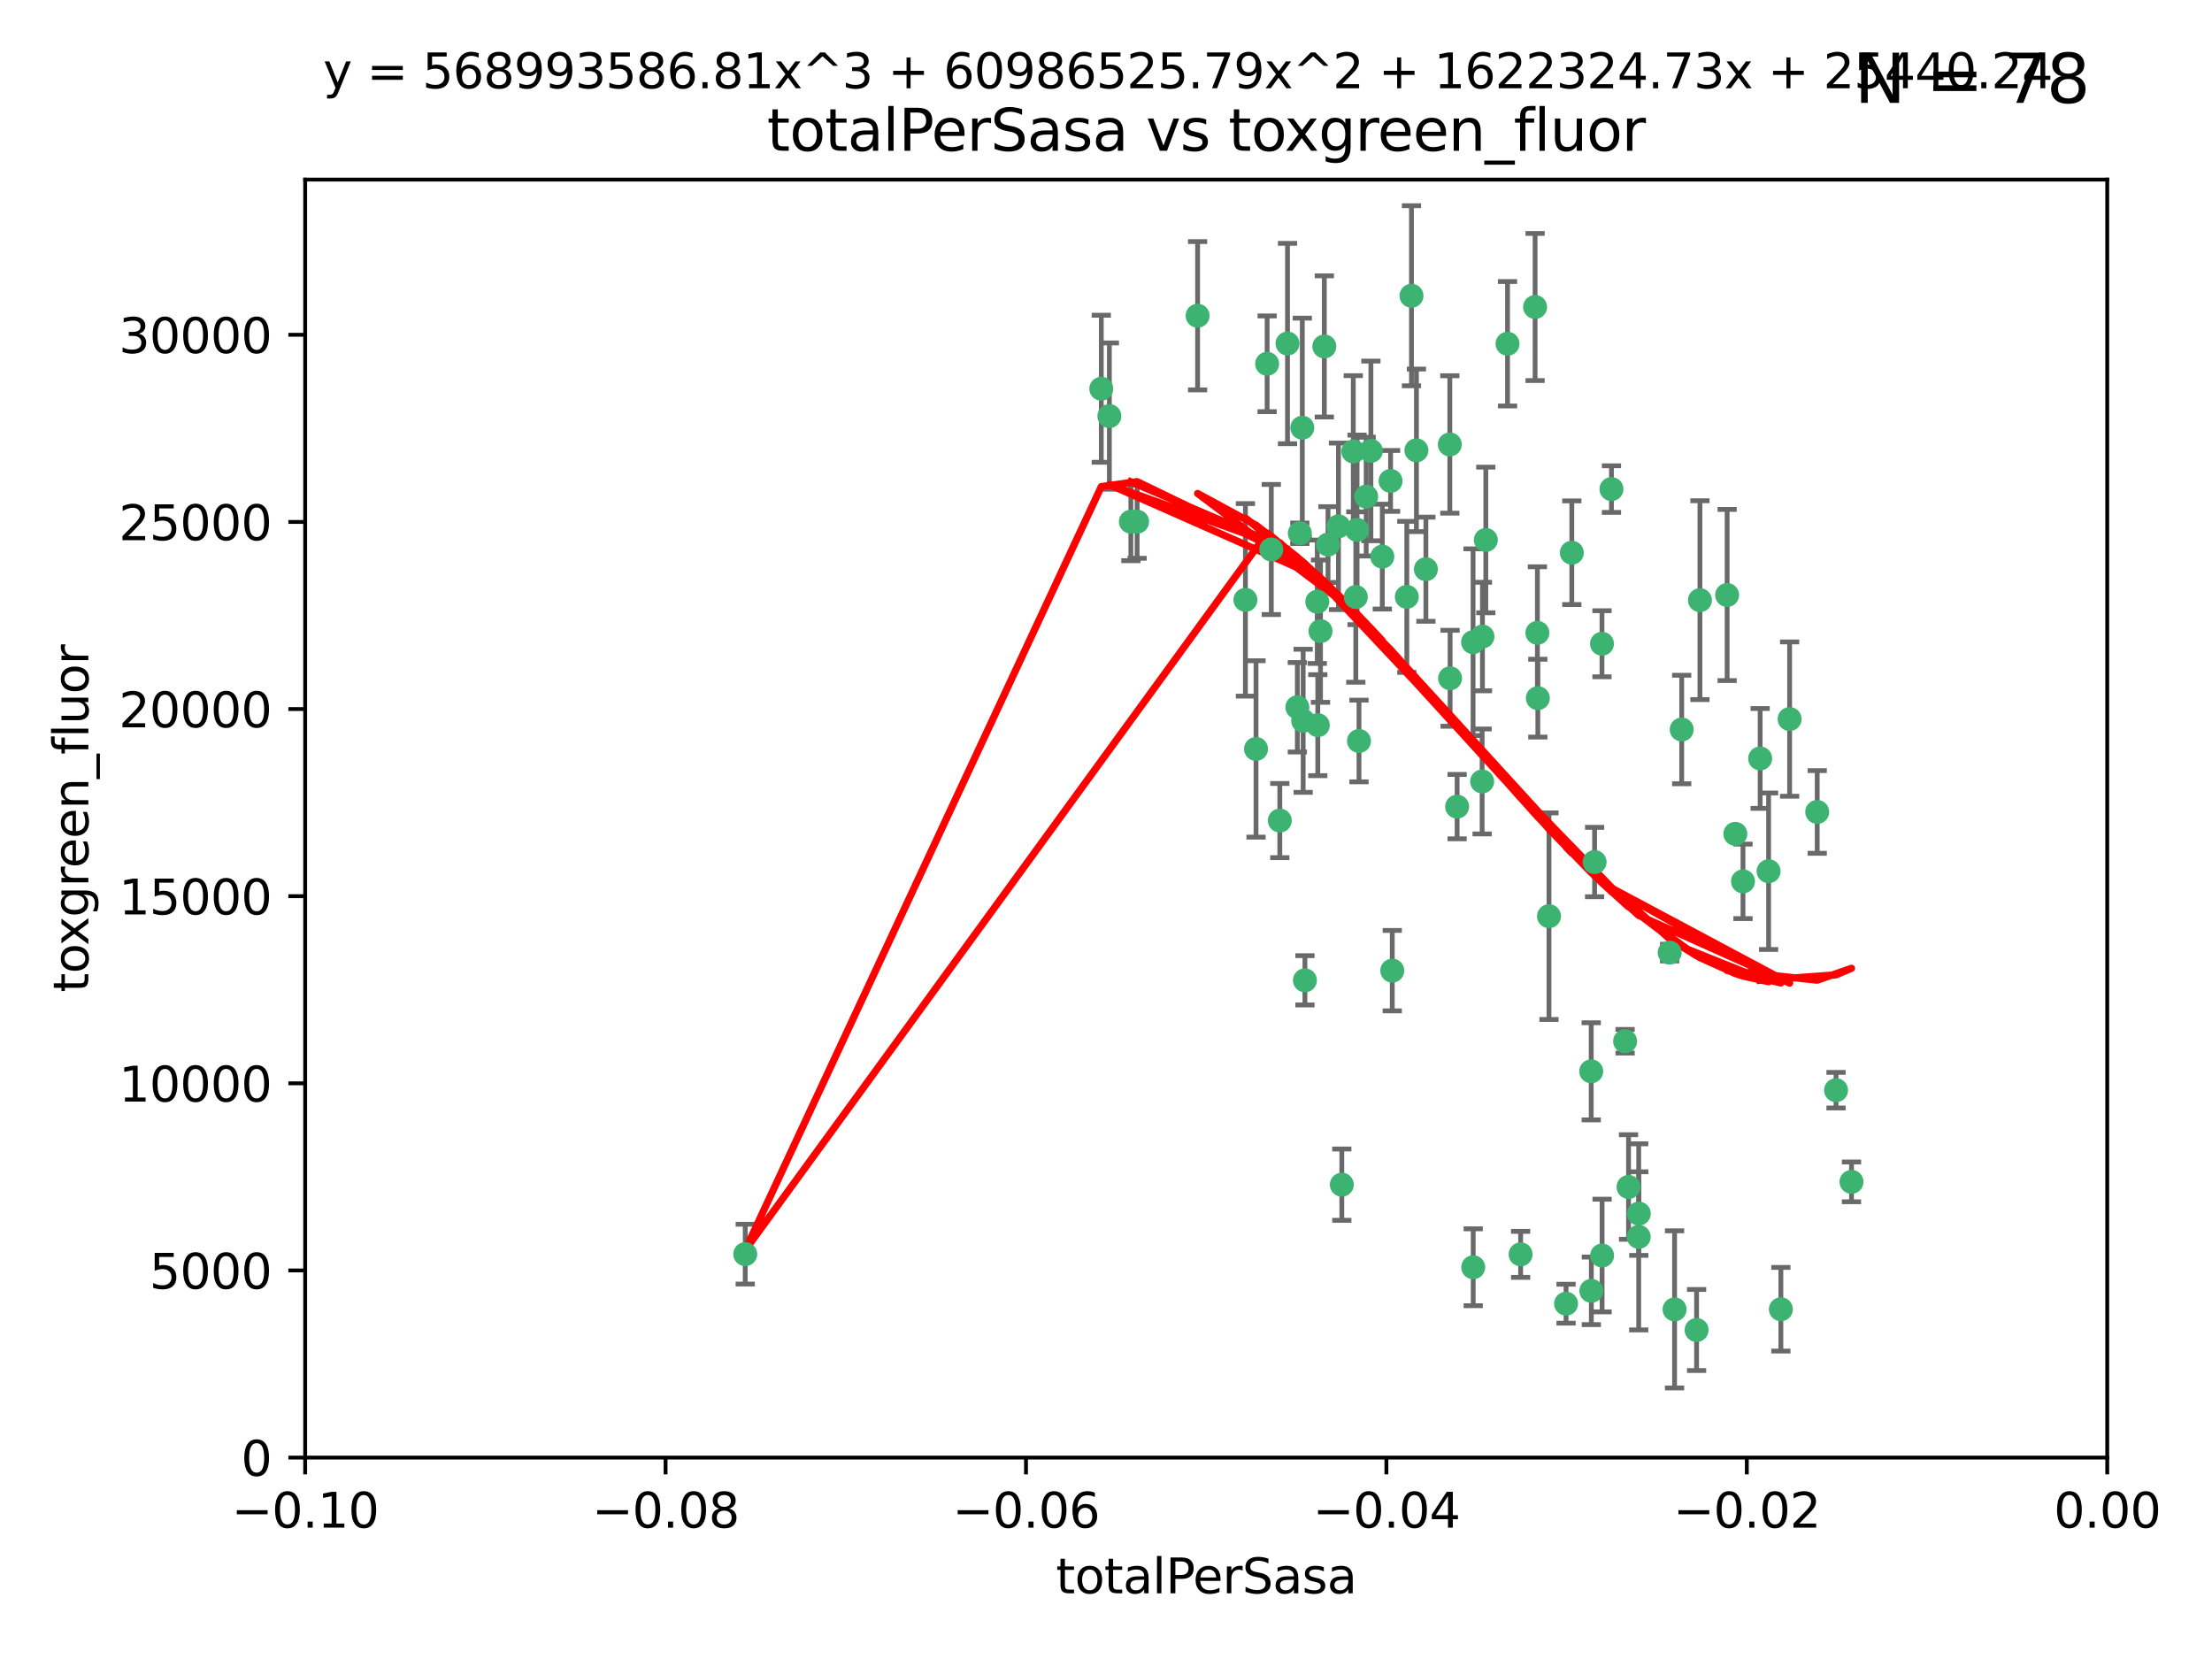 <?xml version="1.0" encoding="utf-8" standalone="no"?>
<!DOCTYPE svg PUBLIC "-//W3C//DTD SVG 1.1//EN"
  "http://www.w3.org/Graphics/SVG/1.1/DTD/svg11.dtd">
<svg xmlns:xlink="http://www.w3.org/1999/xlink" width="460.8pt" height="345.6pt" viewBox="0 0 460.8 345.6" xmlns="http://www.w3.org/2000/svg" version="1.1">
 <defs>
  <style type="text/css">*{stroke-linejoin: round; stroke-linecap: butt}</style>
 </defs>
 <g id="figure_1">
  <g id="patch_1">
   <path d="M 0 345.6 
L 460.8 345.6 
L 460.8 0 
L 0 0 
z
" style="fill: #ffffff"/>
  </g>
  <g id="axes_1">
   <g id="patch_2">
    <path d="M 63.571 303.64 
L 438.975 303.64 
L 438.975 37.411 
L 63.571 37.411 
z
" style="fill: #ffffff"/>
   </g>
   <g id="PathCollection_1">
    <defs>
     <path id="m0a0f7e2f04" d="M 0 1.118 
C 0.297 1.118 0.581 1 0.791 0.791 
C 1 0.581 1.118 0.297 1.118 0 
C 1.118 -0.297 1 -0.581 0.791 -0.791 
C 0.581 -1 0.297 -1.118 0 -1.118 
C -0.297 -1.118 -0.581 -1 -0.791 -0.791 
C -1 -0.581 -1.118 -0.297 -1.118 0 
C -1.118 0.297 -1 0.581 -0.791 0.791 
C -0.581 1 -0.297 1.118 0 1.118 
z
" style="stroke: #3cb371"/>
    </defs>
    <g clip-path="url(#p32944a64ba)">
     <use xlink:href="#m0a0f7e2f04" x="235.58" y="108.677" style="fill: #3cb371; stroke: #3cb371"/>
     <use xlink:href="#m0a0f7e2f04" x="268.211" y="71.562" style="fill: #3cb371; stroke: #3cb371"/>
     <use xlink:href="#m0a0f7e2f04" x="231.102" y="86.676" style="fill: #3cb371; stroke: #3cb371"/>
     <use xlink:href="#m0a0f7e2f04" x="275.085" y="131.48" style="fill: #3cb371; stroke: #3cb371"/>
     <use xlink:href="#m0a0f7e2f04" x="264.836" y="114.467" style="fill: #3cb371; stroke: #3cb371"/>
     <use xlink:href="#m0a0f7e2f04" x="282.702" y="110.38" style="fill: #3cb371; stroke: #3cb371"/>
     <use xlink:href="#m0a0f7e2f04" x="271.293" y="89.097" style="fill: #3cb371; stroke: #3cb371"/>
     <use xlink:href="#m0a0f7e2f04" x="236.883" y="108.676" style="fill: #3cb371; stroke: #3cb371"/>
     <use xlink:href="#m0a0f7e2f04" x="229.42" y="80.98" style="fill: #3cb371; stroke: #3cb371"/>
     <use xlink:href="#m0a0f7e2f04" x="155.248" y="261.259" style="fill: #3cb371; stroke: #3cb371"/>
     <use xlink:href="#m0a0f7e2f04" x="263.965" y="75.786" style="fill: #3cb371; stroke: #3cb371"/>
     <use xlink:href="#m0a0f7e2f04" x="274.414" y="125.356" style="fill: #3cb371; stroke: #3cb371"/>
     <use xlink:href="#m0a0f7e2f04" x="275.882" y="72.167" style="fill: #3cb371; stroke: #3cb371"/>
     <use xlink:href="#m0a0f7e2f04" x="281.916" y="94.046" style="fill: #3cb371; stroke: #3cb371"/>
     <use xlink:href="#m0a0f7e2f04" x="249.484" y="65.773" style="fill: #3cb371; stroke: #3cb371"/>
     <use xlink:href="#m0a0f7e2f04" x="261.652" y="156.019" style="fill: #3cb371; stroke: #3cb371"/>
     <use xlink:href="#m0a0f7e2f04" x="270.262" y="147.335" style="fill: #3cb371; stroke: #3cb371"/>
     <use xlink:href="#m0a0f7e2f04" x="259.444" y="124.965" style="fill: #3cb371; stroke: #3cb371"/>
     <use xlink:href="#m0a0f7e2f04" x="276.649" y="113.441" style="fill: #3cb371; stroke: #3cb371"/>
     <use xlink:href="#m0a0f7e2f04" x="285.583" y="93.933" style="fill: #3cb371; stroke: #3cb371"/>
     <use xlink:href="#m0a0f7e2f04" x="287.96" y="115.953" style="fill: #3cb371; stroke: #3cb371"/>
     <use xlink:href="#m0a0f7e2f04" x="278.828" y="109.646" style="fill: #3cb371; stroke: #3cb371"/>
     <use xlink:href="#m0a0f7e2f04" x="284.603" y="103.453" style="fill: #3cb371; stroke: #3cb371"/>
     <use xlink:href="#m0a0f7e2f04" x="271.473" y="150.153" style="fill: #3cb371; stroke: #3cb371"/>
     <use xlink:href="#m0a0f7e2f04" x="295.068" y="93.812" style="fill: #3cb371; stroke: #3cb371"/>
     <use xlink:href="#m0a0f7e2f04" x="282.441" y="124.367" style="fill: #3cb371; stroke: #3cb371"/>
     <use xlink:href="#m0a0f7e2f04" x="266.606" y="170.94" style="fill: #3cb371; stroke: #3cb371"/>
     <use xlink:href="#m0a0f7e2f04" x="289.681" y="100.184" style="fill: #3cb371; stroke: #3cb371"/>
     <use xlink:href="#m0a0f7e2f04" x="297.039" y="118.577" style="fill: #3cb371; stroke: #3cb371"/>
     <use xlink:href="#m0a0f7e2f04" x="302.023" y="92.588" style="fill: #3cb371; stroke: #3cb371"/>
     <use xlink:href="#m0a0f7e2f04" x="316.773" y="261.303" style="fill: #3cb371; stroke: #3cb371"/>
     <use xlink:href="#m0a0f7e2f04" x="283.103" y="154.361" style="fill: #3cb371; stroke: #3cb371"/>
     <use xlink:href="#m0a0f7e2f04" x="335.696" y="101.886" style="fill: #3cb371; stroke: #3cb371"/>
     <use xlink:href="#m0a0f7e2f04" x="293.065" y="124.337" style="fill: #3cb371; stroke: #3cb371"/>
     <use xlink:href="#m0a0f7e2f04" x="319.789" y="63.953" style="fill: #3cb371; stroke: #3cb371"/>
     <use xlink:href="#m0a0f7e2f04" x="314.046" y="71.61" style="fill: #3cb371; stroke: #3cb371"/>
     <use xlink:href="#m0a0f7e2f04" x="274.522" y="151.067" style="fill: #3cb371; stroke: #3cb371"/>
     <use xlink:href="#m0a0f7e2f04" x="290.034" y="202.203" style="fill: #3cb371; stroke: #3cb371"/>
     <use xlink:href="#m0a0f7e2f04" x="271.842" y="204.22" style="fill: #3cb371; stroke: #3cb371"/>
     <use xlink:href="#m0a0f7e2f04" x="279.524" y="246.787" style="fill: #3cb371; stroke: #3cb371"/>
     <use xlink:href="#m0a0f7e2f04" x="306.866" y="133.776" style="fill: #3cb371; stroke: #3cb371"/>
     <use xlink:href="#m0a0f7e2f04" x="270.774" y="111.087" style="fill: #3cb371; stroke: #3cb371"/>
     <use xlink:href="#m0a0f7e2f04" x="302.081" y="141.297" style="fill: #3cb371; stroke: #3cb371"/>
     <use xlink:href="#m0a0f7e2f04" x="309.521" y="112.487" style="fill: #3cb371; stroke: #3cb371"/>
     <use xlink:href="#m0a0f7e2f04" x="294.035" y="61.614" style="fill: #3cb371; stroke: #3cb371"/>
     <use xlink:href="#m0a0f7e2f04" x="308.755" y="162.792" style="fill: #3cb371; stroke: #3cb371"/>
     <use xlink:href="#m0a0f7e2f04" x="341.39" y="252.814" style="fill: #3cb371; stroke: #3cb371"/>
     <use xlink:href="#m0a0f7e2f04" x="320.359" y="145.439" style="fill: #3cb371; stroke: #3cb371"/>
     <use xlink:href="#m0a0f7e2f04" x="333.723" y="134.104" style="fill: #3cb371; stroke: #3cb371"/>
     <use xlink:href="#m0a0f7e2f04" x="339.255" y="247.267" style="fill: #3cb371; stroke: #3cb371"/>
     <use xlink:href="#m0a0f7e2f04" x="320.27" y="131.829" style="fill: #3cb371; stroke: #3cb371"/>
     <use xlink:href="#m0a0f7e2f04" x="308.822" y="132.603" style="fill: #3cb371; stroke: #3cb371"/>
     <use xlink:href="#m0a0f7e2f04" x="332.186" y="179.579" style="fill: #3cb371; stroke: #3cb371"/>
     <use xlink:href="#m0a0f7e2f04" x="303.545" y="168.036" style="fill: #3cb371; stroke: #3cb371"/>
     <use xlink:href="#m0a0f7e2f04" x="322.682" y="190.856" style="fill: #3cb371; stroke: #3cb371"/>
     <use xlink:href="#m0a0f7e2f04" x="331.504" y="268.906" style="fill: #3cb371; stroke: #3cb371"/>
     <use xlink:href="#m0a0f7e2f04" x="306.897" y="263.993" style="fill: #3cb371; stroke: #3cb371"/>
     <use xlink:href="#m0a0f7e2f04" x="327.438" y="115.142" style="fill: #3cb371; stroke: #3cb371"/>
     <use xlink:href="#m0a0f7e2f04" x="326.24" y="271.584" style="fill: #3cb371; stroke: #3cb371"/>
     <use xlink:href="#m0a0f7e2f04" x="347.819" y="198.449" style="fill: #3cb371; stroke: #3cb371"/>
     <use xlink:href="#m0a0f7e2f04" x="353.429" y="277.063" style="fill: #3cb371; stroke: #3cb371"/>
     <use xlink:href="#m0a0f7e2f04" x="338.54" y="216.908" style="fill: #3cb371; stroke: #3cb371"/>
     <use xlink:href="#m0a0f7e2f04" x="350.329" y="151.97" style="fill: #3cb371; stroke: #3cb371"/>
     <use xlink:href="#m0a0f7e2f04" x="368.433" y="181.494" style="fill: #3cb371; stroke: #3cb371"/>
     <use xlink:href="#m0a0f7e2f04" x="363.098" y="183.606" style="fill: #3cb371; stroke: #3cb371"/>
     <use xlink:href="#m0a0f7e2f04" x="361.5" y="173.704" style="fill: #3cb371; stroke: #3cb371"/>
     <use xlink:href="#m0a0f7e2f04" x="354.127" y="125.024" style="fill: #3cb371; stroke: #3cb371"/>
     <use xlink:href="#m0a0f7e2f04" x="348.844" y="272.768" style="fill: #3cb371; stroke: #3cb371"/>
     <use xlink:href="#m0a0f7e2f04" x="331.48" y="223.176" style="fill: #3cb371; stroke: #3cb371"/>
     <use xlink:href="#m0a0f7e2f04" x="341.375" y="257.661" style="fill: #3cb371; stroke: #3cb371"/>
     <use xlink:href="#m0a0f7e2f04" x="372.811" y="149.795" style="fill: #3cb371; stroke: #3cb371"/>
     <use xlink:href="#m0a0f7e2f04" x="333.746" y="261.551" style="fill: #3cb371; stroke: #3cb371"/>
     <use xlink:href="#m0a0f7e2f04" x="370.988" y="272.741" style="fill: #3cb371; stroke: #3cb371"/>
     <use xlink:href="#m0a0f7e2f04" x="359.792" y="123.943" style="fill: #3cb371; stroke: #3cb371"/>
     <use xlink:href="#m0a0f7e2f04" x="378.56" y="169.147" style="fill: #3cb371; stroke: #3cb371"/>
     <use xlink:href="#m0a0f7e2f04" x="385.701" y="246.204" style="fill: #3cb371; stroke: #3cb371"/>
     <use xlink:href="#m0a0f7e2f04" x="382.481" y="227.107" style="fill: #3cb371; stroke: #3cb371"/>
     <use xlink:href="#m0a0f7e2f04" x="366.674" y="157.999" style="fill: #3cb371; stroke: #3cb371"/>
    </g>
   </g>
   <g id="matplotlib.axis_1">
    <g id="xtick_1">
     <g id="line2d_1">
      <defs>
       <path id="mad126b6be1" d="M 0 0 
L 0 3.5 
" style="stroke: #000000; stroke-width: 0.8"/>
      </defs>
      <g>
       <use xlink:href="#mad126b6be1" x="63.571" y="303.64" style="stroke: #000000; stroke-width: 0.8"/>
      </g>
     </g>
     <g id="text_1">
      <!-- −0.10 -->
      <g transform="translate(48.249 318.238)scale(0.1 -0.1)">
       <defs>
        <path id="DejaVuSans-2212" d="M 678 2272 
L 4684 2272 
L 4684 1741 
L 678 1741 
L 678 2272 
z
" transform="scale(0.016)"/>
        <path id="DejaVuSans-30" d="M 2034 4250 
Q 1547 4250 1301 3770 
Q 1056 3291 1056 2328 
Q 1056 1369 1301 889 
Q 1547 409 2034 409 
Q 2525 409 2770 889 
Q 3016 1369 3016 2328 
Q 3016 3291 2770 3770 
Q 2525 4250 2034 4250 
z
M 2034 4750 
Q 2819 4750 3233 4129 
Q 3647 3509 3647 2328 
Q 3647 1150 3233 529 
Q 2819 -91 2034 -91 
Q 1250 -91 836 529 
Q 422 1150 422 2328 
Q 422 3509 836 4129 
Q 1250 4750 2034 4750 
z
" transform="scale(0.016)"/>
        <path id="DejaVuSans-2e" d="M 684 794 
L 1344 794 
L 1344 0 
L 684 0 
L 684 794 
z
" transform="scale(0.016)"/>
        <path id="DejaVuSans-31" d="M 794 531 
L 1825 531 
L 1825 4091 
L 703 3866 
L 703 4441 
L 1819 4666 
L 2450 4666 
L 2450 531 
L 3481 531 
L 3481 0 
L 794 0 
L 794 531 
z
" transform="scale(0.016)"/>
       </defs>
       <use xlink:href="#DejaVuSans-2212"/>
       <use xlink:href="#DejaVuSans-30" x="83.789"/>
       <use xlink:href="#DejaVuSans-2e" x="147.412"/>
       <use xlink:href="#DejaVuSans-31" x="179.199"/>
       <use xlink:href="#DejaVuSans-30" x="242.822"/>
      </g>
     </g>
    </g>
    <g id="xtick_2">
     <g id="line2d_2">
      <g>
       <use xlink:href="#mad126b6be1" x="138.652" y="303.64" style="stroke: #000000; stroke-width: 0.8"/>
      </g>
     </g>
     <g id="text_2">
      <!-- −0.08 -->
      <g transform="translate(123.329 318.238)scale(0.1 -0.1)">
       <defs>
        <path id="DejaVuSans-38" d="M 2034 2216 
Q 1584 2216 1326 1975 
Q 1069 1734 1069 1313 
Q 1069 891 1326 650 
Q 1584 409 2034 409 
Q 2484 409 2743 651 
Q 3003 894 3003 1313 
Q 3003 1734 2745 1975 
Q 2488 2216 2034 2216 
z
M 1403 2484 
Q 997 2584 770 2862 
Q 544 3141 544 3541 
Q 544 4100 942 4425 
Q 1341 4750 2034 4750 
Q 2731 4750 3128 4425 
Q 3525 4100 3525 3541 
Q 3525 3141 3298 2862 
Q 3072 2584 2669 2484 
Q 3125 2378 3379 2068 
Q 3634 1759 3634 1313 
Q 3634 634 3220 271 
Q 2806 -91 2034 -91 
Q 1263 -91 848 271 
Q 434 634 434 1313 
Q 434 1759 690 2068 
Q 947 2378 1403 2484 
z
M 1172 3481 
Q 1172 3119 1398 2916 
Q 1625 2713 2034 2713 
Q 2441 2713 2670 2916 
Q 2900 3119 2900 3481 
Q 2900 3844 2670 4047 
Q 2441 4250 2034 4250 
Q 1625 4250 1398 4047 
Q 1172 3844 1172 3481 
z
" transform="scale(0.016)"/>
       </defs>
       <use xlink:href="#DejaVuSans-2212"/>
       <use xlink:href="#DejaVuSans-30" x="83.789"/>
       <use xlink:href="#DejaVuSans-2e" x="147.412"/>
       <use xlink:href="#DejaVuSans-30" x="179.199"/>
       <use xlink:href="#DejaVuSans-38" x="242.822"/>
      </g>
     </g>
    </g>
    <g id="xtick_3">
     <g id="line2d_3">
      <g>
       <use xlink:href="#mad126b6be1" x="213.733" y="303.64" style="stroke: #000000; stroke-width: 0.8"/>
      </g>
     </g>
     <g id="text_3">
      <!-- −0.06 -->
      <g transform="translate(198.41 318.238)scale(0.1 -0.1)">
       <defs>
        <path id="DejaVuSans-36" d="M 2113 2584 
Q 1688 2584 1439 2293 
Q 1191 2003 1191 1497 
Q 1191 994 1439 701 
Q 1688 409 2113 409 
Q 2538 409 2786 701 
Q 3034 994 3034 1497 
Q 3034 2003 2786 2293 
Q 2538 2584 2113 2584 
z
M 3366 4563 
L 3366 3988 
Q 3128 4100 2886 4159 
Q 2644 4219 2406 4219 
Q 1781 4219 1451 3797 
Q 1122 3375 1075 2522 
Q 1259 2794 1537 2939 
Q 1816 3084 2150 3084 
Q 2853 3084 3261 2657 
Q 3669 2231 3669 1497 
Q 3669 778 3244 343 
Q 2819 -91 2113 -91 
Q 1303 -91 875 529 
Q 447 1150 447 2328 
Q 447 3434 972 4092 
Q 1497 4750 2381 4750 
Q 2619 4750 2861 4703 
Q 3103 4656 3366 4563 
z
" transform="scale(0.016)"/>
       </defs>
       <use xlink:href="#DejaVuSans-2212"/>
       <use xlink:href="#DejaVuSans-30" x="83.789"/>
       <use xlink:href="#DejaVuSans-2e" x="147.412"/>
       <use xlink:href="#DejaVuSans-30" x="179.199"/>
       <use xlink:href="#DejaVuSans-36" x="242.822"/>
      </g>
     </g>
    </g>
    <g id="xtick_4">
     <g id="line2d_4">
      <g>
       <use xlink:href="#mad126b6be1" x="288.813" y="303.64" style="stroke: #000000; stroke-width: 0.8"/>
      </g>
     </g>
     <g id="text_4">
      <!-- −0.04 -->
      <g transform="translate(273.491 318.238)scale(0.1 -0.1)">
       <defs>
        <path id="DejaVuSans-34" d="M 2419 4116 
L 825 1625 
L 2419 1625 
L 2419 4116 
z
M 2253 4666 
L 3047 4666 
L 3047 1625 
L 3713 1625 
L 3713 1100 
L 3047 1100 
L 3047 0 
L 2419 0 
L 2419 1100 
L 313 1100 
L 313 1709 
L 2253 4666 
z
" transform="scale(0.016)"/>
       </defs>
       <use xlink:href="#DejaVuSans-2212"/>
       <use xlink:href="#DejaVuSans-30" x="83.789"/>
       <use xlink:href="#DejaVuSans-2e" x="147.412"/>
       <use xlink:href="#DejaVuSans-30" x="179.199"/>
       <use xlink:href="#DejaVuSans-34" x="242.822"/>
      </g>
     </g>
    </g>
    <g id="xtick_5">
     <g id="line2d_5">
      <g>
       <use xlink:href="#mad126b6be1" x="363.894" y="303.64" style="stroke: #000000; stroke-width: 0.8"/>
      </g>
     </g>
     <g id="text_5">
      <!-- −0.02 -->
      <g transform="translate(348.572 318.238)scale(0.1 -0.1)">
       <defs>
        <path id="DejaVuSans-32" d="M 1228 531 
L 3431 531 
L 3431 0 
L 469 0 
L 469 531 
Q 828 903 1448 1529 
Q 2069 2156 2228 2338 
Q 2531 2678 2651 2914 
Q 2772 3150 2772 3378 
Q 2772 3750 2511 3984 
Q 2250 4219 1831 4219 
Q 1534 4219 1204 4116 
Q 875 4013 500 3803 
L 500 4441 
Q 881 4594 1212 4672 
Q 1544 4750 1819 4750 
Q 2544 4750 2975 4387 
Q 3406 4025 3406 3419 
Q 3406 3131 3298 2873 
Q 3191 2616 2906 2266 
Q 2828 2175 2409 1742 
Q 1991 1309 1228 531 
z
" transform="scale(0.016)"/>
       </defs>
       <use xlink:href="#DejaVuSans-2212"/>
       <use xlink:href="#DejaVuSans-30" x="83.789"/>
       <use xlink:href="#DejaVuSans-2e" x="147.412"/>
       <use xlink:href="#DejaVuSans-30" x="179.199"/>
       <use xlink:href="#DejaVuSans-32" x="242.822"/>
      </g>
     </g>
    </g>
    <g id="xtick_6">
     <g id="line2d_6">
      <g>
       <use xlink:href="#mad126b6be1" x="438.975" y="303.64" style="stroke: #000000; stroke-width: 0.8"/>
      </g>
     </g>
     <g id="text_6">
      <!-- 0.00 -->
      <g transform="translate(427.842 318.238)scale(0.1 -0.1)">
       <use xlink:href="#DejaVuSans-30"/>
       <use xlink:href="#DejaVuSans-2e" x="63.623"/>
       <use xlink:href="#DejaVuSans-30" x="95.41"/>
       <use xlink:href="#DejaVuSans-30" x="159.033"/>
      </g>
     </g>
    </g>
    <g id="text_7">
     <!-- totalPerSasa -->
     <g transform="translate(219.968 331.917)scale(0.1 -0.1)">
      <defs>
       <path id="DejaVuSans-74" d="M 1172 4494 
L 1172 3500 
L 2356 3500 
L 2356 3053 
L 1172 3053 
L 1172 1153 
Q 1172 725 1289 603 
Q 1406 481 1766 481 
L 2356 481 
L 2356 0 
L 1766 0 
Q 1100 0 847 248 
Q 594 497 594 1153 
L 594 3053 
L 172 3053 
L 172 3500 
L 594 3500 
L 594 4494 
L 1172 4494 
z
" transform="scale(0.016)"/>
       <path id="DejaVuSans-6f" d="M 1959 3097 
Q 1497 3097 1228 2736 
Q 959 2375 959 1747 
Q 959 1119 1226 758 
Q 1494 397 1959 397 
Q 2419 397 2687 759 
Q 2956 1122 2956 1747 
Q 2956 2369 2687 2733 
Q 2419 3097 1959 3097 
z
M 1959 3584 
Q 2709 3584 3137 3096 
Q 3566 2609 3566 1747 
Q 3566 888 3137 398 
Q 2709 -91 1959 -91 
Q 1206 -91 779 398 
Q 353 888 353 1747 
Q 353 2609 779 3096 
Q 1206 3584 1959 3584 
z
" transform="scale(0.016)"/>
       <path id="DejaVuSans-61" d="M 2194 1759 
Q 1497 1759 1228 1600 
Q 959 1441 959 1056 
Q 959 750 1161 570 
Q 1363 391 1709 391 
Q 2188 391 2477 730 
Q 2766 1069 2766 1631 
L 2766 1759 
L 2194 1759 
z
M 3341 1997 
L 3341 0 
L 2766 0 
L 2766 531 
Q 2569 213 2275 61 
Q 1981 -91 1556 -91 
Q 1019 -91 701 211 
Q 384 513 384 1019 
Q 384 1609 779 1909 
Q 1175 2209 1959 2209 
L 2766 2209 
L 2766 2266 
Q 2766 2663 2505 2880 
Q 2244 3097 1772 3097 
Q 1472 3097 1187 3025 
Q 903 2953 641 2809 
L 641 3341 
Q 956 3463 1253 3523 
Q 1550 3584 1831 3584 
Q 2591 3584 2966 3190 
Q 3341 2797 3341 1997 
z
" transform="scale(0.016)"/>
       <path id="DejaVuSans-6c" d="M 603 4863 
L 1178 4863 
L 1178 0 
L 603 0 
L 603 4863 
z
" transform="scale(0.016)"/>
       <path id="DejaVuSans-50" d="M 1259 4147 
L 1259 2394 
L 2053 2394 
Q 2494 2394 2734 2622 
Q 2975 2850 2975 3272 
Q 2975 3691 2734 3919 
Q 2494 4147 2053 4147 
L 1259 4147 
z
M 628 4666 
L 2053 4666 
Q 2838 4666 3239 4311 
Q 3641 3956 3641 3272 
Q 3641 2581 3239 2228 
Q 2838 1875 2053 1875 
L 1259 1875 
L 1259 0 
L 628 0 
L 628 4666 
z
" transform="scale(0.016)"/>
       <path id="DejaVuSans-65" d="M 3597 1894 
L 3597 1613 
L 953 1613 
Q 991 1019 1311 708 
Q 1631 397 2203 397 
Q 2534 397 2845 478 
Q 3156 559 3463 722 
L 3463 178 
Q 3153 47 2828 -22 
Q 2503 -91 2169 -91 
Q 1331 -91 842 396 
Q 353 884 353 1716 
Q 353 2575 817 3079 
Q 1281 3584 2069 3584 
Q 2775 3584 3186 3129 
Q 3597 2675 3597 1894 
z
M 3022 2063 
Q 3016 2534 2758 2815 
Q 2500 3097 2075 3097 
Q 1594 3097 1305 2825 
Q 1016 2553 972 2059 
L 3022 2063 
z
" transform="scale(0.016)"/>
       <path id="DejaVuSans-72" d="M 2631 2963 
Q 2534 3019 2420 3045 
Q 2306 3072 2169 3072 
Q 1681 3072 1420 2755 
Q 1159 2438 1159 1844 
L 1159 0 
L 581 0 
L 581 3500 
L 1159 3500 
L 1159 2956 
Q 1341 3275 1631 3429 
Q 1922 3584 2338 3584 
Q 2397 3584 2469 3576 
Q 2541 3569 2628 3553 
L 2631 2963 
z
" transform="scale(0.016)"/>
       <path id="DejaVuSans-53" d="M 3425 4513 
L 3425 3897 
Q 3066 4069 2747 4153 
Q 2428 4238 2131 4238 
Q 1616 4238 1336 4038 
Q 1056 3838 1056 3469 
Q 1056 3159 1242 3001 
Q 1428 2844 1947 2747 
L 2328 2669 
Q 3034 2534 3370 2195 
Q 3706 1856 3706 1288 
Q 3706 609 3251 259 
Q 2797 -91 1919 -91 
Q 1588 -91 1214 -16 
Q 841 59 441 206 
L 441 856 
Q 825 641 1194 531 
Q 1563 422 1919 422 
Q 2459 422 2753 634 
Q 3047 847 3047 1241 
Q 3047 1584 2836 1778 
Q 2625 1972 2144 2069 
L 1759 2144 
Q 1053 2284 737 2584 
Q 422 2884 422 3419 
Q 422 4038 858 4394 
Q 1294 4750 2059 4750 
Q 2388 4750 2728 4690 
Q 3069 4631 3425 4513 
z
" transform="scale(0.016)"/>
       <path id="DejaVuSans-73" d="M 2834 3397 
L 2834 2853 
Q 2591 2978 2328 3040 
Q 2066 3103 1784 3103 
Q 1356 3103 1142 2972 
Q 928 2841 928 2578 
Q 928 2378 1081 2264 
Q 1234 2150 1697 2047 
L 1894 2003 
Q 2506 1872 2764 1633 
Q 3022 1394 3022 966 
Q 3022 478 2636 193 
Q 2250 -91 1575 -91 
Q 1294 -91 989 -36 
Q 684 19 347 128 
L 347 722 
Q 666 556 975 473 
Q 1284 391 1588 391 
Q 1994 391 2212 530 
Q 2431 669 2431 922 
Q 2431 1156 2273 1281 
Q 2116 1406 1581 1522 
L 1381 1569 
Q 847 1681 609 1914 
Q 372 2147 372 2553 
Q 372 3047 722 3315 
Q 1072 3584 1716 3584 
Q 2034 3584 2315 3537 
Q 2597 3491 2834 3397 
z
" transform="scale(0.016)"/>
      </defs>
      <use xlink:href="#DejaVuSans-74"/>
      <use xlink:href="#DejaVuSans-6f" x="39.209"/>
      <use xlink:href="#DejaVuSans-74" x="100.391"/>
      <use xlink:href="#DejaVuSans-61" x="139.6"/>
      <use xlink:href="#DejaVuSans-6c" x="200.879"/>
      <use xlink:href="#DejaVuSans-50" x="228.662"/>
      <use xlink:href="#DejaVuSans-65" x="285.34"/>
      <use xlink:href="#DejaVuSans-72" x="346.863"/>
      <use xlink:href="#DejaVuSans-53" x="387.977"/>
      <use xlink:href="#DejaVuSans-61" x="451.453"/>
      <use xlink:href="#DejaVuSans-73" x="512.732"/>
      <use xlink:href="#DejaVuSans-61" x="564.832"/>
     </g>
    </g>
   </g>
   <g id="matplotlib.axis_2">
    <g id="ytick_1">
     <g id="line2d_7">
      <defs>
       <path id="m1f4fa8b1e6" d="M 0 0 
L -3.5 0 
" style="stroke: #000000; stroke-width: 0.8"/>
      </defs>
      <g>
       <use xlink:href="#m1f4fa8b1e6" x="63.571" y="303.64" style="stroke: #000000; stroke-width: 0.8"/>
      </g>
     </g>
     <g id="text_8">
      <!-- 0 -->
      <g transform="translate(50.209 307.439)scale(0.1 -0.1)">
       <use xlink:href="#DejaVuSans-30"/>
      </g>
     </g>
    </g>
    <g id="ytick_2">
     <g id="line2d_8">
      <g>
       <use xlink:href="#m1f4fa8b1e6" x="63.571" y="264.657" style="stroke: #000000; stroke-width: 0.8"/>
      </g>
     </g>
     <g id="text_9">
      <!-- 5000 -->
      <g transform="translate(31.121 268.457)scale(0.1 -0.1)">
       <defs>
        <path id="DejaVuSans-35" d="M 691 4666 
L 3169 4666 
L 3169 4134 
L 1269 4134 
L 1269 2991 
Q 1406 3038 1543 3061 
Q 1681 3084 1819 3084 
Q 2600 3084 3056 2656 
Q 3513 2228 3513 1497 
Q 3513 744 3044 326 
Q 2575 -91 1722 -91 
Q 1428 -91 1123 -41 
Q 819 9 494 109 
L 494 744 
Q 775 591 1075 516 
Q 1375 441 1709 441 
Q 2250 441 2565 725 
Q 2881 1009 2881 1497 
Q 2881 1984 2565 2268 
Q 2250 2553 1709 2553 
Q 1456 2553 1204 2497 
Q 953 2441 691 2322 
L 691 4666 
z
" transform="scale(0.016)"/>
       </defs>
       <use xlink:href="#DejaVuSans-35"/>
       <use xlink:href="#DejaVuSans-30" x="63.623"/>
       <use xlink:href="#DejaVuSans-30" x="127.246"/>
       <use xlink:href="#DejaVuSans-30" x="190.869"/>
      </g>
     </g>
    </g>
    <g id="ytick_3">
     <g id="line2d_9">
      <g>
       <use xlink:href="#m1f4fa8b1e6" x="63.571" y="225.675" style="stroke: #000000; stroke-width: 0.8"/>
      </g>
     </g>
     <g id="text_10">
      <!-- 10000 -->
      <g transform="translate(24.759 229.474)scale(0.1 -0.1)">
       <use xlink:href="#DejaVuSans-31"/>
       <use xlink:href="#DejaVuSans-30" x="63.623"/>
       <use xlink:href="#DejaVuSans-30" x="127.246"/>
       <use xlink:href="#DejaVuSans-30" x="190.869"/>
       <use xlink:href="#DejaVuSans-30" x="254.492"/>
      </g>
     </g>
    </g>
    <g id="ytick_4">
     <g id="line2d_10">
      <g>
       <use xlink:href="#m1f4fa8b1e6" x="63.571" y="186.692" style="stroke: #000000; stroke-width: 0.8"/>
      </g>
     </g>
     <g id="text_11">
      <!-- 15000 -->
      <g transform="translate(24.759 190.492)scale(0.1 -0.1)">
       <use xlink:href="#DejaVuSans-31"/>
       <use xlink:href="#DejaVuSans-35" x="63.623"/>
       <use xlink:href="#DejaVuSans-30" x="127.246"/>
       <use xlink:href="#DejaVuSans-30" x="190.869"/>
       <use xlink:href="#DejaVuSans-30" x="254.492"/>
      </g>
     </g>
    </g>
    <g id="ytick_5">
     <g id="line2d_11">
      <g>
       <use xlink:href="#m1f4fa8b1e6" x="63.571" y="147.71" style="stroke: #000000; stroke-width: 0.8"/>
      </g>
     </g>
     <g id="text_12">
      <!-- 20000 -->
      <g transform="translate(24.759 151.509)scale(0.1 -0.1)">
       <use xlink:href="#DejaVuSans-32"/>
       <use xlink:href="#DejaVuSans-30" x="63.623"/>
       <use xlink:href="#DejaVuSans-30" x="127.246"/>
       <use xlink:href="#DejaVuSans-30" x="190.869"/>
       <use xlink:href="#DejaVuSans-30" x="254.492"/>
      </g>
     </g>
    </g>
    <g id="ytick_6">
     <g id="line2d_12">
      <g>
       <use xlink:href="#m1f4fa8b1e6" x="63.571" y="108.727" style="stroke: #000000; stroke-width: 0.8"/>
      </g>
     </g>
     <g id="text_13">
      <!-- 25000 -->
      <g transform="translate(24.759 112.527)scale(0.1 -0.1)">
       <use xlink:href="#DejaVuSans-32"/>
       <use xlink:href="#DejaVuSans-35" x="63.623"/>
       <use xlink:href="#DejaVuSans-30" x="127.246"/>
       <use xlink:href="#DejaVuSans-30" x="190.869"/>
       <use xlink:href="#DejaVuSans-30" x="254.492"/>
      </g>
     </g>
    </g>
    <g id="ytick_7">
     <g id="line2d_13">
      <g>
       <use xlink:href="#m1f4fa8b1e6" x="63.571" y="69.745" style="stroke: #000000; stroke-width: 0.8"/>
      </g>
     </g>
     <g id="text_14">
      <!-- 30000 -->
      <g transform="translate(24.759 73.544)scale(0.1 -0.1)">
       <defs>
        <path id="DejaVuSans-33" d="M 2597 2516 
Q 3050 2419 3304 2112 
Q 3559 1806 3559 1356 
Q 3559 666 3084 287 
Q 2609 -91 1734 -91 
Q 1441 -91 1130 -33 
Q 819 25 488 141 
L 488 750 
Q 750 597 1062 519 
Q 1375 441 1716 441 
Q 2309 441 2620 675 
Q 2931 909 2931 1356 
Q 2931 1769 2642 2001 
Q 2353 2234 1838 2234 
L 1294 2234 
L 1294 2753 
L 1863 2753 
Q 2328 2753 2575 2939 
Q 2822 3125 2822 3475 
Q 2822 3834 2567 4026 
Q 2313 4219 1838 4219 
Q 1578 4219 1281 4162 
Q 984 4106 628 3988 
L 628 4550 
Q 988 4650 1302 4700 
Q 1616 4750 1894 4750 
Q 2613 4750 3031 4423 
Q 3450 4097 3450 3541 
Q 3450 3153 3228 2886 
Q 3006 2619 2597 2516 
z
" transform="scale(0.016)"/>
       </defs>
       <use xlink:href="#DejaVuSans-33"/>
       <use xlink:href="#DejaVuSans-30" x="63.623"/>
       <use xlink:href="#DejaVuSans-30" x="127.246"/>
       <use xlink:href="#DejaVuSans-30" x="190.869"/>
       <use xlink:href="#DejaVuSans-30" x="254.492"/>
      </g>
     </g>
    </g>
    <g id="text_15">
     <!-- toxgreen_fluor -->
     <g transform="translate(18.401 206.72)rotate(-90)scale(0.1 -0.1)">
      <defs>
       <path id="DejaVuSans-78" d="M 3513 3500 
L 2247 1797 
L 3578 0 
L 2900 0 
L 1881 1375 
L 863 0 
L 184 0 
L 1544 1831 
L 300 3500 
L 978 3500 
L 1906 2253 
L 2834 3500 
L 3513 3500 
z
" transform="scale(0.016)"/>
       <path id="DejaVuSans-67" d="M 2906 1791 
Q 2906 2416 2648 2759 
Q 2391 3103 1925 3103 
Q 1463 3103 1205 2759 
Q 947 2416 947 1791 
Q 947 1169 1205 825 
Q 1463 481 1925 481 
Q 2391 481 2648 825 
Q 2906 1169 2906 1791 
z
M 3481 434 
Q 3481 -459 3084 -895 
Q 2688 -1331 1869 -1331 
Q 1566 -1331 1297 -1286 
Q 1028 -1241 775 -1147 
L 775 -588 
Q 1028 -725 1275 -790 
Q 1522 -856 1778 -856 
Q 2344 -856 2625 -561 
Q 2906 -266 2906 331 
L 2906 616 
Q 2728 306 2450 153 
Q 2172 0 1784 0 
Q 1141 0 747 490 
Q 353 981 353 1791 
Q 353 2603 747 3093 
Q 1141 3584 1784 3584 
Q 2172 3584 2450 3431 
Q 2728 3278 2906 2969 
L 2906 3500 
L 3481 3500 
L 3481 434 
z
" transform="scale(0.016)"/>
       <path id="DejaVuSans-6e" d="M 3513 2113 
L 3513 0 
L 2938 0 
L 2938 2094 
Q 2938 2591 2744 2837 
Q 2550 3084 2163 3084 
Q 1697 3084 1428 2787 
Q 1159 2491 1159 1978 
L 1159 0 
L 581 0 
L 581 3500 
L 1159 3500 
L 1159 2956 
Q 1366 3272 1645 3428 
Q 1925 3584 2291 3584 
Q 2894 3584 3203 3211 
Q 3513 2838 3513 2113 
z
" transform="scale(0.016)"/>
       <path id="DejaVuSans-5f" d="M 3263 -1063 
L 3263 -1509 
L -63 -1509 
L -63 -1063 
L 3263 -1063 
z
" transform="scale(0.016)"/>
       <path id="DejaVuSans-66" d="M 2375 4863 
L 2375 4384 
L 1825 4384 
Q 1516 4384 1395 4259 
Q 1275 4134 1275 3809 
L 1275 3500 
L 2222 3500 
L 2222 3053 
L 1275 3053 
L 1275 0 
L 697 0 
L 697 3053 
L 147 3053 
L 147 3500 
L 697 3500 
L 697 3744 
Q 697 4328 969 4595 
Q 1241 4863 1831 4863 
L 2375 4863 
z
" transform="scale(0.016)"/>
       <path id="DejaVuSans-75" d="M 544 1381 
L 544 3500 
L 1119 3500 
L 1119 1403 
Q 1119 906 1312 657 
Q 1506 409 1894 409 
Q 2359 409 2629 706 
Q 2900 1003 2900 1516 
L 2900 3500 
L 3475 3500 
L 3475 0 
L 2900 0 
L 2900 538 
Q 2691 219 2414 64 
Q 2138 -91 1772 -91 
Q 1169 -91 856 284 
Q 544 659 544 1381 
z
M 1991 3584 
L 1991 3584 
z
" transform="scale(0.016)"/>
      </defs>
      <use xlink:href="#DejaVuSans-74"/>
      <use xlink:href="#DejaVuSans-6f" x="39.209"/>
      <use xlink:href="#DejaVuSans-78" x="97.266"/>
      <use xlink:href="#DejaVuSans-67" x="156.445"/>
      <use xlink:href="#DejaVuSans-72" x="219.922"/>
      <use xlink:href="#DejaVuSans-65" x="258.785"/>
      <use xlink:href="#DejaVuSans-65" x="320.309"/>
      <use xlink:href="#DejaVuSans-6e" x="381.832"/>
      <use xlink:href="#DejaVuSans-5f" x="445.211"/>
      <use xlink:href="#DejaVuSans-66" x="495.211"/>
      <use xlink:href="#DejaVuSans-6c" x="530.416"/>
      <use xlink:href="#DejaVuSans-75" x="558.199"/>
      <use xlink:href="#DejaVuSans-6f" x="621.578"/>
      <use xlink:href="#DejaVuSans-72" x="682.76"/>
     </g>
    </g>
   </g>
   <g id="LineCollection_1">
    <path d="M 235.58 116.797 
L 235.58 100.557 
" clip-path="url(#p32944a64ba)" style="fill: none; stroke: #696969"/>
    <path d="M 268.211 92.434 
L 268.211 50.691 
" clip-path="url(#p32944a64ba)" style="fill: none; stroke: #696969"/>
    <path d="M 231.102 101.908 
L 231.102 71.444 
" clip-path="url(#p32944a64ba)" style="fill: none; stroke: #696969"/>
    <path d="M 275.085 146.307 
L 275.085 116.654 
" clip-path="url(#p32944a64ba)" style="fill: none; stroke: #696969"/>
    <path d="M 264.836 128.017 
L 264.836 100.917 
" clip-path="url(#p32944a64ba)" style="fill: none; stroke: #696969"/>
    <path d="M 282.702 130.124 
L 282.702 90.636 
" clip-path="url(#p32944a64ba)" style="fill: none; stroke: #696969"/>
    <path d="M 271.293 111.917 
L 271.293 66.277 
" clip-path="url(#p32944a64ba)" style="fill: none; stroke: #696969"/>
    <path d="M 236.883 116.296 
L 236.883 101.057 
" clip-path="url(#p32944a64ba)" style="fill: none; stroke: #696969"/>
    <path d="M 229.42 96.292 
L 229.42 65.668 
" clip-path="url(#p32944a64ba)" style="fill: none; stroke: #696969"/>
    <path d="M 155.248 267.49 
L 155.248 255.028 
" clip-path="url(#p32944a64ba)" style="fill: none; stroke: #696969"/>
    <path d="M 263.965 85.756 
L 263.965 65.815 
" clip-path="url(#p32944a64ba)" style="fill: none; stroke: #696969"/>
    <path d="M 274.414 138.211 
L 274.414 112.501 
" clip-path="url(#p32944a64ba)" style="fill: none; stroke: #696969"/>
    <path d="M 275.882 86.871 
L 275.882 57.463 
" clip-path="url(#p32944a64ba)" style="fill: none; stroke: #696969"/>
    <path d="M 281.916 109.836 
L 281.916 78.257 
" clip-path="url(#p32944a64ba)" style="fill: none; stroke: #696969"/>
    <path d="M 249.484 81.223 
L 249.484 50.323 
" clip-path="url(#p32944a64ba)" style="fill: none; stroke: #696969"/>
    <path d="M 261.652 174.39 
L 261.652 137.647 
" clip-path="url(#p32944a64ba)" style="fill: none; stroke: #696969"/>
    <path d="M 270.262 156.65 
L 270.262 138.02 
" clip-path="url(#p32944a64ba)" style="fill: none; stroke: #696969"/>
    <path d="M 259.444 145.018 
L 259.444 104.912 
" clip-path="url(#p32944a64ba)" style="fill: none; stroke: #696969"/>
    <path d="M 276.649 121.337 
L 276.649 105.546 
" clip-path="url(#p32944a64ba)" style="fill: none; stroke: #696969"/>
    <path d="M 285.583 112.649 
L 285.583 75.218 
" clip-path="url(#p32944a64ba)" style="fill: none; stroke: #696969"/>
    <path d="M 287.96 126.872 
L 287.96 105.035 
" clip-path="url(#p32944a64ba)" style="fill: none; stroke: #696969"/>
    <path d="M 278.828 126.988 
L 278.828 92.305 
" clip-path="url(#p32944a64ba)" style="fill: none; stroke: #696969"/>
    <path d="M 284.603 115.826 
L 284.603 91.08 
" clip-path="url(#p32944a64ba)" style="fill: none; stroke: #696969"/>
    <path d="M 271.473 165.057 
L 271.473 135.25 
" clip-path="url(#p32944a64ba)" style="fill: none; stroke: #696969"/>
    <path d="M 295.068 110.745 
L 295.068 76.878 
" clip-path="url(#p32944a64ba)" style="fill: none; stroke: #696969"/>
    <path d="M 282.441 142.114 
L 282.441 106.621 
" clip-path="url(#p32944a64ba)" style="fill: none; stroke: #696969"/>
    <path d="M 266.606 178.667 
L 266.606 163.212 
" clip-path="url(#p32944a64ba)" style="fill: none; stroke: #696969"/>
    <path d="M 289.681 106.525 
L 289.681 93.844 
" clip-path="url(#p32944a64ba)" style="fill: none; stroke: #696969"/>
    <path d="M 297.039 129.424 
L 297.039 107.731 
" clip-path="url(#p32944a64ba)" style="fill: none; stroke: #696969"/>
    <path d="M 302.023 106.902 
L 302.023 78.274 
" clip-path="url(#p32944a64ba)" style="fill: none; stroke: #696969"/>
    <path d="M 316.773 266.097 
L 316.773 256.51 
" clip-path="url(#p32944a64ba)" style="fill: none; stroke: #696969"/>
    <path d="M 283.103 162.872 
L 283.103 145.85 
" clip-path="url(#p32944a64ba)" style="fill: none; stroke: #696969"/>
    <path d="M 335.696 106.741 
L 335.696 97.032 
" clip-path="url(#p32944a64ba)" style="fill: none; stroke: #696969"/>
    <path d="M 293.065 140.07 
L 293.065 108.604 
" clip-path="url(#p32944a64ba)" style="fill: none; stroke: #696969"/>
    <path d="M 319.789 79.275 
L 319.789 48.63 
" clip-path="url(#p32944a64ba)" style="fill: none; stroke: #696969"/>
    <path d="M 314.046 84.576 
L 314.046 58.645 
" clip-path="url(#p32944a64ba)" style="fill: none; stroke: #696969"/>
    <path d="M 274.522 161.588 
L 274.522 140.547 
" clip-path="url(#p32944a64ba)" style="fill: none; stroke: #696969"/>
    <path d="M 290.034 210.579 
L 290.034 193.826 
" clip-path="url(#p32944a64ba)" style="fill: none; stroke: #696969"/>
    <path d="M 271.842 209.352 
L 271.842 199.087 
" clip-path="url(#p32944a64ba)" style="fill: none; stroke: #696969"/>
    <path d="M 279.524 254.215 
L 279.524 239.358 
" clip-path="url(#p32944a64ba)" style="fill: none; stroke: #696969"/>
    <path d="M 306.866 153.222 
L 306.866 114.33 
" clip-path="url(#p32944a64ba)" style="fill: none; stroke: #696969"/>
    <path d="M 270.774 113.226 
L 270.774 108.949 
" clip-path="url(#p32944a64ba)" style="fill: none; stroke: #696969"/>
    <path d="M 302.081 151.291 
L 302.081 131.303 
" clip-path="url(#p32944a64ba)" style="fill: none; stroke: #696969"/>
    <path d="M 309.521 127.655 
L 309.521 97.319 
" clip-path="url(#p32944a64ba)" style="fill: none; stroke: #696969"/>
    <path d="M 294.035 80.373 
L 294.035 42.855 
" clip-path="url(#p32944a64ba)" style="fill: none; stroke: #696969"/>
    <path d="M 308.755 173.718 
L 308.755 151.865 
" clip-path="url(#p32944a64ba)" style="fill: none; stroke: #696969"/>
    <path d="M 341.39 261.522 
L 341.39 244.105 
" clip-path="url(#p32944a64ba)" style="fill: none; stroke: #696969"/>
    <path d="M 320.359 153.546 
L 320.359 137.331 
" clip-path="url(#p32944a64ba)" style="fill: none; stroke: #696969"/>
    <path d="M 333.723 140.983 
L 333.723 127.226 
" clip-path="url(#p32944a64ba)" style="fill: none; stroke: #696969"/>
    <path d="M 339.255 258.157 
L 339.255 236.377 
" clip-path="url(#p32944a64ba)" style="fill: none; stroke: #696969"/>
    <path d="M 320.27 145.591 
L 320.27 118.067 
" clip-path="url(#p32944a64ba)" style="fill: none; stroke: #696969"/>
    <path d="M 308.822 143.904 
L 308.822 121.303 
" clip-path="url(#p32944a64ba)" style="fill: none; stroke: #696969"/>
    <path d="M 332.186 186.808 
L 332.186 172.35 
" clip-path="url(#p32944a64ba)" style="fill: none; stroke: #696969"/>
    <path d="M 303.545 174.742 
L 303.545 161.329 
" clip-path="url(#p32944a64ba)" style="fill: none; stroke: #696969"/>
    <path d="M 322.682 212.373 
L 322.682 169.339 
" clip-path="url(#p32944a64ba)" style="fill: none; stroke: #696969"/>
    <path d="M 331.504 275.94 
L 331.504 261.871 
" clip-path="url(#p32944a64ba)" style="fill: none; stroke: #696969"/>
    <path d="M 306.897 272.003 
L 306.897 255.982 
" clip-path="url(#p32944a64ba)" style="fill: none; stroke: #696969"/>
    <path d="M 327.438 125.941 
L 327.438 104.342 
" clip-path="url(#p32944a64ba)" style="fill: none; stroke: #696969"/>
    <path d="M 326.24 275.64 
L 326.24 267.529 
" clip-path="url(#p32944a64ba)" style="fill: none; stroke: #696969"/>
    <path d="M 347.819 200.192 
L 347.819 196.706 
" clip-path="url(#p32944a64ba)" style="fill: none; stroke: #696969"/>
    <path d="M 353.429 285.505 
L 353.429 268.621 
" clip-path="url(#p32944a64ba)" style="fill: none; stroke: #696969"/>
    <path d="M 338.54 219.374 
L 338.54 214.442 
" clip-path="url(#p32944a64ba)" style="fill: none; stroke: #696969"/>
    <path d="M 350.329 163.271 
L 350.329 140.669 
" clip-path="url(#p32944a64ba)" style="fill: none; stroke: #696969"/>
    <path d="M 368.433 197.796 
L 368.433 165.192 
" clip-path="url(#p32944a64ba)" style="fill: none; stroke: #696969"/>
    <path d="M 363.098 191.362 
L 363.098 175.85 
" clip-path="url(#p32944a64ba)" style="fill: none; stroke: #696969"/>
    <path d="M 361.5 174.431 
L 361.5 172.978 
" clip-path="url(#p32944a64ba)" style="fill: none; stroke: #696969"/>
    <path d="M 354.127 145.735 
L 354.127 104.312 
" clip-path="url(#p32944a64ba)" style="fill: none; stroke: #696969"/>
    <path d="M 348.844 289.135 
L 348.844 256.401 
" clip-path="url(#p32944a64ba)" style="fill: none; stroke: #696969"/>
    <path d="M 331.48 233.292 
L 331.48 213.059 
" clip-path="url(#p32944a64ba)" style="fill: none; stroke: #696969"/>
    <path d="M 341.375 277.044 
L 341.375 238.278 
" clip-path="url(#p32944a64ba)" style="fill: none; stroke: #696969"/>
    <path d="M 372.811 165.867 
L 372.811 133.723 
" clip-path="url(#p32944a64ba)" style="fill: none; stroke: #696969"/>
    <path d="M 333.746 273.286 
L 333.746 249.816 
" clip-path="url(#p32944a64ba)" style="fill: none; stroke: #696969"/>
    <path d="M 370.988 281.454 
L 370.988 264.027 
" clip-path="url(#p32944a64ba)" style="fill: none; stroke: #696969"/>
    <path d="M 359.792 141.769 
L 359.792 106.117 
" clip-path="url(#p32944a64ba)" style="fill: none; stroke: #696969"/>
    <path d="M 378.56 177.757 
L 378.56 160.538 
" clip-path="url(#p32944a64ba)" style="fill: none; stroke: #696969"/>
    <path d="M 385.701 250.348 
L 385.701 242.06 
" clip-path="url(#p32944a64ba)" style="fill: none; stroke: #696969"/>
    <path d="M 382.481 230.811 
L 382.481 223.403 
" clip-path="url(#p32944a64ba)" style="fill: none; stroke: #696969"/>
    <path d="M 366.674 168.403 
L 366.674 147.594 
" clip-path="url(#p32944a64ba)" style="fill: none; stroke: #696969"/>
   </g>
   <g id="line2d_14">
    <defs>
     <path id="me34602afa9" d="M 2 0 
L -2 -0 
" style="stroke: #696969"/>
    </defs>
    <g clip-path="url(#p32944a64ba)">
     <use xlink:href="#me34602afa9" x="235.58" y="116.797" style="fill: #696969; stroke: #696969"/>
     <use xlink:href="#me34602afa9" x="268.211" y="92.434" style="fill: #696969; stroke: #696969"/>
     <use xlink:href="#me34602afa9" x="231.102" y="101.908" style="fill: #696969; stroke: #696969"/>
     <use xlink:href="#me34602afa9" x="275.085" y="146.307" style="fill: #696969; stroke: #696969"/>
     <use xlink:href="#me34602afa9" x="264.836" y="128.017" style="fill: #696969; stroke: #696969"/>
     <use xlink:href="#me34602afa9" x="282.702" y="130.124" style="fill: #696969; stroke: #696969"/>
     <use xlink:href="#me34602afa9" x="271.293" y="111.917" style="fill: #696969; stroke: #696969"/>
     <use xlink:href="#me34602afa9" x="236.883" y="116.296" style="fill: #696969; stroke: #696969"/>
     <use xlink:href="#me34602afa9" x="229.42" y="96.292" style="fill: #696969; stroke: #696969"/>
     <use xlink:href="#me34602afa9" x="155.248" y="267.49" style="fill: #696969; stroke: #696969"/>
     <use xlink:href="#me34602afa9" x="263.965" y="85.756" style="fill: #696969; stroke: #696969"/>
     <use xlink:href="#me34602afa9" x="274.414" y="138.211" style="fill: #696969; stroke: #696969"/>
     <use xlink:href="#me34602afa9" x="275.882" y="86.871" style="fill: #696969; stroke: #696969"/>
     <use xlink:href="#me34602afa9" x="281.916" y="109.836" style="fill: #696969; stroke: #696969"/>
     <use xlink:href="#me34602afa9" x="249.484" y="81.223" style="fill: #696969; stroke: #696969"/>
     <use xlink:href="#me34602afa9" x="261.652" y="174.39" style="fill: #696969; stroke: #696969"/>
     <use xlink:href="#me34602afa9" x="270.262" y="156.65" style="fill: #696969; stroke: #696969"/>
     <use xlink:href="#me34602afa9" x="259.444" y="145.018" style="fill: #696969; stroke: #696969"/>
     <use xlink:href="#me34602afa9" x="276.649" y="121.337" style="fill: #696969; stroke: #696969"/>
     <use xlink:href="#me34602afa9" x="285.583" y="112.649" style="fill: #696969; stroke: #696969"/>
     <use xlink:href="#me34602afa9" x="287.96" y="126.872" style="fill: #696969; stroke: #696969"/>
     <use xlink:href="#me34602afa9" x="278.828" y="126.988" style="fill: #696969; stroke: #696969"/>
     <use xlink:href="#me34602afa9" x="284.603" y="115.826" style="fill: #696969; stroke: #696969"/>
     <use xlink:href="#me34602afa9" x="271.473" y="165.057" style="fill: #696969; stroke: #696969"/>
     <use xlink:href="#me34602afa9" x="295.068" y="110.745" style="fill: #696969; stroke: #696969"/>
     <use xlink:href="#me34602afa9" x="282.441" y="142.114" style="fill: #696969; stroke: #696969"/>
     <use xlink:href="#me34602afa9" x="266.606" y="178.667" style="fill: #696969; stroke: #696969"/>
     <use xlink:href="#me34602afa9" x="289.681" y="106.525" style="fill: #696969; stroke: #696969"/>
     <use xlink:href="#me34602afa9" x="297.039" y="129.424" style="fill: #696969; stroke: #696969"/>
     <use xlink:href="#me34602afa9" x="302.023" y="106.902" style="fill: #696969; stroke: #696969"/>
     <use xlink:href="#me34602afa9" x="316.773" y="266.097" style="fill: #696969; stroke: #696969"/>
     <use xlink:href="#me34602afa9" x="283.103" y="162.872" style="fill: #696969; stroke: #696969"/>
     <use xlink:href="#me34602afa9" x="335.696" y="106.741" style="fill: #696969; stroke: #696969"/>
     <use xlink:href="#me34602afa9" x="293.065" y="140.07" style="fill: #696969; stroke: #696969"/>
     <use xlink:href="#me34602afa9" x="319.789" y="79.275" style="fill: #696969; stroke: #696969"/>
     <use xlink:href="#me34602afa9" x="314.046" y="84.576" style="fill: #696969; stroke: #696969"/>
     <use xlink:href="#me34602afa9" x="274.522" y="161.588" style="fill: #696969; stroke: #696969"/>
     <use xlink:href="#me34602afa9" x="290.034" y="210.579" style="fill: #696969; stroke: #696969"/>
     <use xlink:href="#me34602afa9" x="271.842" y="209.352" style="fill: #696969; stroke: #696969"/>
     <use xlink:href="#me34602afa9" x="279.524" y="254.215" style="fill: #696969; stroke: #696969"/>
     <use xlink:href="#me34602afa9" x="306.866" y="153.222" style="fill: #696969; stroke: #696969"/>
     <use xlink:href="#me34602afa9" x="270.774" y="113.226" style="fill: #696969; stroke: #696969"/>
     <use xlink:href="#me34602afa9" x="302.081" y="151.291" style="fill: #696969; stroke: #696969"/>
     <use xlink:href="#me34602afa9" x="309.521" y="127.655" style="fill: #696969; stroke: #696969"/>
     <use xlink:href="#me34602afa9" x="294.035" y="80.373" style="fill: #696969; stroke: #696969"/>
     <use xlink:href="#me34602afa9" x="308.755" y="173.718" style="fill: #696969; stroke: #696969"/>
     <use xlink:href="#me34602afa9" x="341.39" y="261.522" style="fill: #696969; stroke: #696969"/>
     <use xlink:href="#me34602afa9" x="320.359" y="153.546" style="fill: #696969; stroke: #696969"/>
     <use xlink:href="#me34602afa9" x="333.723" y="140.983" style="fill: #696969; stroke: #696969"/>
     <use xlink:href="#me34602afa9" x="339.255" y="258.157" style="fill: #696969; stroke: #696969"/>
     <use xlink:href="#me34602afa9" x="320.27" y="145.591" style="fill: #696969; stroke: #696969"/>
     <use xlink:href="#me34602afa9" x="308.822" y="143.904" style="fill: #696969; stroke: #696969"/>
     <use xlink:href="#me34602afa9" x="332.186" y="186.808" style="fill: #696969; stroke: #696969"/>
     <use xlink:href="#me34602afa9" x="303.545" y="174.742" style="fill: #696969; stroke: #696969"/>
     <use xlink:href="#me34602afa9" x="322.682" y="212.373" style="fill: #696969; stroke: #696969"/>
     <use xlink:href="#me34602afa9" x="331.504" y="275.94" style="fill: #696969; stroke: #696969"/>
     <use xlink:href="#me34602afa9" x="306.897" y="272.003" style="fill: #696969; stroke: #696969"/>
     <use xlink:href="#me34602afa9" x="327.438" y="125.941" style="fill: #696969; stroke: #696969"/>
     <use xlink:href="#me34602afa9" x="326.24" y="275.64" style="fill: #696969; stroke: #696969"/>
     <use xlink:href="#me34602afa9" x="347.819" y="200.192" style="fill: #696969; stroke: #696969"/>
     <use xlink:href="#me34602afa9" x="353.429" y="285.505" style="fill: #696969; stroke: #696969"/>
     <use xlink:href="#me34602afa9" x="338.54" y="219.374" style="fill: #696969; stroke: #696969"/>
     <use xlink:href="#me34602afa9" x="350.329" y="163.271" style="fill: #696969; stroke: #696969"/>
     <use xlink:href="#me34602afa9" x="368.433" y="197.796" style="fill: #696969; stroke: #696969"/>
     <use xlink:href="#me34602afa9" x="363.098" y="191.362" style="fill: #696969; stroke: #696969"/>
     <use xlink:href="#me34602afa9" x="361.5" y="174.431" style="fill: #696969; stroke: #696969"/>
     <use xlink:href="#me34602afa9" x="354.127" y="145.735" style="fill: #696969; stroke: #696969"/>
     <use xlink:href="#me34602afa9" x="348.844" y="289.135" style="fill: #696969; stroke: #696969"/>
     <use xlink:href="#me34602afa9" x="331.48" y="233.292" style="fill: #696969; stroke: #696969"/>
     <use xlink:href="#me34602afa9" x="341.375" y="277.044" style="fill: #696969; stroke: #696969"/>
     <use xlink:href="#me34602afa9" x="372.811" y="165.867" style="fill: #696969; stroke: #696969"/>
     <use xlink:href="#me34602afa9" x="333.746" y="273.286" style="fill: #696969; stroke: #696969"/>
     <use xlink:href="#me34602afa9" x="370.988" y="281.454" style="fill: #696969; stroke: #696969"/>
     <use xlink:href="#me34602afa9" x="359.792" y="141.769" style="fill: #696969; stroke: #696969"/>
     <use xlink:href="#me34602afa9" x="378.56" y="177.757" style="fill: #696969; stroke: #696969"/>
     <use xlink:href="#me34602afa9" x="385.701" y="250.348" style="fill: #696969; stroke: #696969"/>
     <use xlink:href="#me34602afa9" x="382.481" y="230.811" style="fill: #696969; stroke: #696969"/>
     <use xlink:href="#me34602afa9" x="366.674" y="168.403" style="fill: #696969; stroke: #696969"/>
    </g>
   </g>
   <g id="line2d_15">
    <g clip-path="url(#p32944a64ba)">
     <use xlink:href="#me34602afa9" x="235.58" y="100.557" style="fill: #696969; stroke: #696969"/>
     <use xlink:href="#me34602afa9" x="268.211" y="50.691" style="fill: #696969; stroke: #696969"/>
     <use xlink:href="#me34602afa9" x="231.102" y="71.444" style="fill: #696969; stroke: #696969"/>
     <use xlink:href="#me34602afa9" x="275.085" y="116.654" style="fill: #696969; stroke: #696969"/>
     <use xlink:href="#me34602afa9" x="264.836" y="100.917" style="fill: #696969; stroke: #696969"/>
     <use xlink:href="#me34602afa9" x="282.702" y="90.636" style="fill: #696969; stroke: #696969"/>
     <use xlink:href="#me34602afa9" x="271.293" y="66.277" style="fill: #696969; stroke: #696969"/>
     <use xlink:href="#me34602afa9" x="236.883" y="101.057" style="fill: #696969; stroke: #696969"/>
     <use xlink:href="#me34602afa9" x="229.42" y="65.668" style="fill: #696969; stroke: #696969"/>
     <use xlink:href="#me34602afa9" x="155.248" y="255.028" style="fill: #696969; stroke: #696969"/>
     <use xlink:href="#me34602afa9" x="263.965" y="65.815" style="fill: #696969; stroke: #696969"/>
     <use xlink:href="#me34602afa9" x="274.414" y="112.501" style="fill: #696969; stroke: #696969"/>
     <use xlink:href="#me34602afa9" x="275.882" y="57.463" style="fill: #696969; stroke: #696969"/>
     <use xlink:href="#me34602afa9" x="281.916" y="78.257" style="fill: #696969; stroke: #696969"/>
     <use xlink:href="#me34602afa9" x="249.484" y="50.323" style="fill: #696969; stroke: #696969"/>
     <use xlink:href="#me34602afa9" x="261.652" y="137.647" style="fill: #696969; stroke: #696969"/>
     <use xlink:href="#me34602afa9" x="270.262" y="138.02" style="fill: #696969; stroke: #696969"/>
     <use xlink:href="#me34602afa9" x="259.444" y="104.912" style="fill: #696969; stroke: #696969"/>
     <use xlink:href="#me34602afa9" x="276.649" y="105.546" style="fill: #696969; stroke: #696969"/>
     <use xlink:href="#me34602afa9" x="285.583" y="75.218" style="fill: #696969; stroke: #696969"/>
     <use xlink:href="#me34602afa9" x="287.96" y="105.035" style="fill: #696969; stroke: #696969"/>
     <use xlink:href="#me34602afa9" x="278.828" y="92.305" style="fill: #696969; stroke: #696969"/>
     <use xlink:href="#me34602afa9" x="284.603" y="91.08" style="fill: #696969; stroke: #696969"/>
     <use xlink:href="#me34602afa9" x="271.473" y="135.25" style="fill: #696969; stroke: #696969"/>
     <use xlink:href="#me34602afa9" x="295.068" y="76.878" style="fill: #696969; stroke: #696969"/>
     <use xlink:href="#me34602afa9" x="282.441" y="106.621" style="fill: #696969; stroke: #696969"/>
     <use xlink:href="#me34602afa9" x="266.606" y="163.212" style="fill: #696969; stroke: #696969"/>
     <use xlink:href="#me34602afa9" x="289.681" y="93.844" style="fill: #696969; stroke: #696969"/>
     <use xlink:href="#me34602afa9" x="297.039" y="107.731" style="fill: #696969; stroke: #696969"/>
     <use xlink:href="#me34602afa9" x="302.023" y="78.274" style="fill: #696969; stroke: #696969"/>
     <use xlink:href="#me34602afa9" x="316.773" y="256.51" style="fill: #696969; stroke: #696969"/>
     <use xlink:href="#me34602afa9" x="283.103" y="145.85" style="fill: #696969; stroke: #696969"/>
     <use xlink:href="#me34602afa9" x="335.696" y="97.032" style="fill: #696969; stroke: #696969"/>
     <use xlink:href="#me34602afa9" x="293.065" y="108.604" style="fill: #696969; stroke: #696969"/>
     <use xlink:href="#me34602afa9" x="319.789" y="48.63" style="fill: #696969; stroke: #696969"/>
     <use xlink:href="#me34602afa9" x="314.046" y="58.645" style="fill: #696969; stroke: #696969"/>
     <use xlink:href="#me34602afa9" x="274.522" y="140.547" style="fill: #696969; stroke: #696969"/>
     <use xlink:href="#me34602afa9" x="290.034" y="193.826" style="fill: #696969; stroke: #696969"/>
     <use xlink:href="#me34602afa9" x="271.842" y="199.087" style="fill: #696969; stroke: #696969"/>
     <use xlink:href="#me34602afa9" x="279.524" y="239.358" style="fill: #696969; stroke: #696969"/>
     <use xlink:href="#me34602afa9" x="306.866" y="114.33" style="fill: #696969; stroke: #696969"/>
     <use xlink:href="#me34602afa9" x="270.774" y="108.949" style="fill: #696969; stroke: #696969"/>
     <use xlink:href="#me34602afa9" x="302.081" y="131.303" style="fill: #696969; stroke: #696969"/>
     <use xlink:href="#me34602afa9" x="309.521" y="97.319" style="fill: #696969; stroke: #696969"/>
     <use xlink:href="#me34602afa9" x="294.035" y="42.855" style="fill: #696969; stroke: #696969"/>
     <use xlink:href="#me34602afa9" x="308.755" y="151.865" style="fill: #696969; stroke: #696969"/>
     <use xlink:href="#me34602afa9" x="341.39" y="244.105" style="fill: #696969; stroke: #696969"/>
     <use xlink:href="#me34602afa9" x="320.359" y="137.331" style="fill: #696969; stroke: #696969"/>
     <use xlink:href="#me34602afa9" x="333.723" y="127.226" style="fill: #696969; stroke: #696969"/>
     <use xlink:href="#me34602afa9" x="339.255" y="236.377" style="fill: #696969; stroke: #696969"/>
     <use xlink:href="#me34602afa9" x="320.27" y="118.067" style="fill: #696969; stroke: #696969"/>
     <use xlink:href="#me34602afa9" x="308.822" y="121.303" style="fill: #696969; stroke: #696969"/>
     <use xlink:href="#me34602afa9" x="332.186" y="172.35" style="fill: #696969; stroke: #696969"/>
     <use xlink:href="#me34602afa9" x="303.545" y="161.329" style="fill: #696969; stroke: #696969"/>
     <use xlink:href="#me34602afa9" x="322.682" y="169.339" style="fill: #696969; stroke: #696969"/>
     <use xlink:href="#me34602afa9" x="331.504" y="261.871" style="fill: #696969; stroke: #696969"/>
     <use xlink:href="#me34602afa9" x="306.897" y="255.982" style="fill: #696969; stroke: #696969"/>
     <use xlink:href="#me34602afa9" x="327.438" y="104.342" style="fill: #696969; stroke: #696969"/>
     <use xlink:href="#me34602afa9" x="326.24" y="267.529" style="fill: #696969; stroke: #696969"/>
     <use xlink:href="#me34602afa9" x="347.819" y="196.706" style="fill: #696969; stroke: #696969"/>
     <use xlink:href="#me34602afa9" x="353.429" y="268.621" style="fill: #696969; stroke: #696969"/>
     <use xlink:href="#me34602afa9" x="338.54" y="214.442" style="fill: #696969; stroke: #696969"/>
     <use xlink:href="#me34602afa9" x="350.329" y="140.669" style="fill: #696969; stroke: #696969"/>
     <use xlink:href="#me34602afa9" x="368.433" y="165.192" style="fill: #696969; stroke: #696969"/>
     <use xlink:href="#me34602afa9" x="363.098" y="175.85" style="fill: #696969; stroke: #696969"/>
     <use xlink:href="#me34602afa9" x="361.5" y="172.978" style="fill: #696969; stroke: #696969"/>
     <use xlink:href="#me34602afa9" x="354.127" y="104.312" style="fill: #696969; stroke: #696969"/>
     <use xlink:href="#me34602afa9" x="348.844" y="256.401" style="fill: #696969; stroke: #696969"/>
     <use xlink:href="#me34602afa9" x="331.48" y="213.059" style="fill: #696969; stroke: #696969"/>
     <use xlink:href="#me34602afa9" x="341.375" y="238.278" style="fill: #696969; stroke: #696969"/>
     <use xlink:href="#me34602afa9" x="372.811" y="133.723" style="fill: #696969; stroke: #696969"/>
     <use xlink:href="#me34602afa9" x="333.746" y="249.816" style="fill: #696969; stroke: #696969"/>
     <use xlink:href="#me34602afa9" x="370.988" y="264.027" style="fill: #696969; stroke: #696969"/>
     <use xlink:href="#me34602afa9" x="359.792" y="106.117" style="fill: #696969; stroke: #696969"/>
     <use xlink:href="#me34602afa9" x="378.56" y="160.538" style="fill: #696969; stroke: #696969"/>
     <use xlink:href="#me34602afa9" x="385.701" y="242.06" style="fill: #696969; stroke: #696969"/>
     <use xlink:href="#me34602afa9" x="382.481" y="223.403" style="fill: #696969; stroke: #696969"/>
     <use xlink:href="#me34602afa9" x="366.674" y="147.594" style="fill: #696969; stroke: #696969"/>
    </g>
   </g>
   <g id="line2d_16">
    <path d="M 235.58 100.37 
L 268.211 114.341 
L 231.102 100.956 
L 275.085 120.373 
L 264.836 111.688 
L 282.702 127.878 
L 271.293 116.947 
L 236.883 100.332 
L 229.42 101.366 
L 155.248 260.403 
L 263.965 111.039 
L 274.414 119.751 
L 275.882 121.122 
L 281.916 127.07 
L 249.484 102.801 
L 261.652 109.394 
L 270.262 116.057 
L 259.444 107.933 
L 276.649 121.851 
L 285.583 130.897 
L 287.96 133.449 
L 278.828 123.967 
L 284.603 129.861 
L 271.473 117.105 
L 295.068 141.34 
L 282.441 127.609 
L 266.606 113.052 
L 289.681 135.326 
L 297.039 143.579 
L 302.023 149.302 
L 316.773 166.208 
L 283.103 128.293 
L 335.696 185.764 
L 293.065 139.083 
L 319.789 169.557 
L 314.046 163.134 
L 274.522 119.851 
L 290.034 135.715 
L 271.842 117.429 
L 279.524 124.656 
L 306.866 154.898 
L 270.774 116.497 
L 302.081 149.369 
L 309.521 157.959 
L 294.035 140.173 
L 308.755 157.077 
L 341.39 190.716 
L 320.359 170.183 
L 333.723 183.925 
L 339.255 188.923 
L 320.27 170.085 
L 308.822 157.154 
L 332.186 182.454 
L 303.545 151.06 
L 322.682 172.706 
L 331.504 181.791 
L 306.897 154.933 
L 327.438 177.712 
L 326.24 176.473 
L 347.819 195.586 
L 353.429 199.11 
L 338.54 188.306 
L 350.329 197.252 
L 368.433 204.513 
L 363.098 203.329 
L 361.5 202.809 
L 354.127 199.497 
L 348.844 196.284 
L 331.48 181.767 
L 341.375 190.704 
L 372.811 204.808 
L 333.746 183.948 
L 370.988 204.763 
L 359.792 202.172 
L 378.56 204.194 
L 385.701 201.713 
L 382.481 203.077 
L 366.674 204.22 
" clip-path="url(#p32944a64ba)" style="fill: none; stroke: #ff0000; stroke-width: 1.5; stroke-linecap: square"/>
   </g>
   <g id="line2d_17">
    <defs>
     <path id="m824442cb9c" d="M 0 2 
C 0.53 2 1.039 1.789 1.414 1.414 
C 1.789 1.039 2 0.53 2 0 
C 2 -0.53 1.789 -1.039 1.414 -1.414 
C 1.039 -1.789 0.53 -2 0 -2 
C -0.53 -2 -1.039 -1.789 -1.414 -1.414 
C -1.789 -1.039 -2 -0.53 -2 0 
C -2 0.53 -1.789 1.039 -1.414 1.414 
C -1.039 1.789 -0.53 2 0 2 
z
" style="stroke: #3cb371"/>
    </defs>
    <g clip-path="url(#p32944a64ba)">
     <use xlink:href="#m824442cb9c" x="235.58" y="108.677" style="fill: #3cb371; stroke: #3cb371"/>
     <use xlink:href="#m824442cb9c" x="268.211" y="71.562" style="fill: #3cb371; stroke: #3cb371"/>
     <use xlink:href="#m824442cb9c" x="231.102" y="86.676" style="fill: #3cb371; stroke: #3cb371"/>
     <use xlink:href="#m824442cb9c" x="275.085" y="131.48" style="fill: #3cb371; stroke: #3cb371"/>
     <use xlink:href="#m824442cb9c" x="264.836" y="114.467" style="fill: #3cb371; stroke: #3cb371"/>
     <use xlink:href="#m824442cb9c" x="282.702" y="110.38" style="fill: #3cb371; stroke: #3cb371"/>
     <use xlink:href="#m824442cb9c" x="271.293" y="89.097" style="fill: #3cb371; stroke: #3cb371"/>
     <use xlink:href="#m824442cb9c" x="236.883" y="108.676" style="fill: #3cb371; stroke: #3cb371"/>
     <use xlink:href="#m824442cb9c" x="229.42" y="80.98" style="fill: #3cb371; stroke: #3cb371"/>
     <use xlink:href="#m824442cb9c" x="155.248" y="261.259" style="fill: #3cb371; stroke: #3cb371"/>
     <use xlink:href="#m824442cb9c" x="263.965" y="75.786" style="fill: #3cb371; stroke: #3cb371"/>
     <use xlink:href="#m824442cb9c" x="274.414" y="125.356" style="fill: #3cb371; stroke: #3cb371"/>
     <use xlink:href="#m824442cb9c" x="275.882" y="72.167" style="fill: #3cb371; stroke: #3cb371"/>
     <use xlink:href="#m824442cb9c" x="281.916" y="94.046" style="fill: #3cb371; stroke: #3cb371"/>
     <use xlink:href="#m824442cb9c" x="249.484" y="65.773" style="fill: #3cb371; stroke: #3cb371"/>
     <use xlink:href="#m824442cb9c" x="261.652" y="156.019" style="fill: #3cb371; stroke: #3cb371"/>
     <use xlink:href="#m824442cb9c" x="270.262" y="147.335" style="fill: #3cb371; stroke: #3cb371"/>
     <use xlink:href="#m824442cb9c" x="259.444" y="124.965" style="fill: #3cb371; stroke: #3cb371"/>
     <use xlink:href="#m824442cb9c" x="276.649" y="113.441" style="fill: #3cb371; stroke: #3cb371"/>
     <use xlink:href="#m824442cb9c" x="285.583" y="93.933" style="fill: #3cb371; stroke: #3cb371"/>
     <use xlink:href="#m824442cb9c" x="287.96" y="115.953" style="fill: #3cb371; stroke: #3cb371"/>
     <use xlink:href="#m824442cb9c" x="278.828" y="109.646" style="fill: #3cb371; stroke: #3cb371"/>
     <use xlink:href="#m824442cb9c" x="284.603" y="103.453" style="fill: #3cb371; stroke: #3cb371"/>
     <use xlink:href="#m824442cb9c" x="271.473" y="150.153" style="fill: #3cb371; stroke: #3cb371"/>
     <use xlink:href="#m824442cb9c" x="295.068" y="93.812" style="fill: #3cb371; stroke: #3cb371"/>
     <use xlink:href="#m824442cb9c" x="282.441" y="124.367" style="fill: #3cb371; stroke: #3cb371"/>
     <use xlink:href="#m824442cb9c" x="266.606" y="170.94" style="fill: #3cb371; stroke: #3cb371"/>
     <use xlink:href="#m824442cb9c" x="289.681" y="100.184" style="fill: #3cb371; stroke: #3cb371"/>
     <use xlink:href="#m824442cb9c" x="297.039" y="118.577" style="fill: #3cb371; stroke: #3cb371"/>
     <use xlink:href="#m824442cb9c" x="302.023" y="92.588" style="fill: #3cb371; stroke: #3cb371"/>
     <use xlink:href="#m824442cb9c" x="316.773" y="261.303" style="fill: #3cb371; stroke: #3cb371"/>
     <use xlink:href="#m824442cb9c" x="283.103" y="154.361" style="fill: #3cb371; stroke: #3cb371"/>
     <use xlink:href="#m824442cb9c" x="335.696" y="101.886" style="fill: #3cb371; stroke: #3cb371"/>
     <use xlink:href="#m824442cb9c" x="293.065" y="124.337" style="fill: #3cb371; stroke: #3cb371"/>
     <use xlink:href="#m824442cb9c" x="319.789" y="63.953" style="fill: #3cb371; stroke: #3cb371"/>
     <use xlink:href="#m824442cb9c" x="314.046" y="71.61" style="fill: #3cb371; stroke: #3cb371"/>
     <use xlink:href="#m824442cb9c" x="274.522" y="151.067" style="fill: #3cb371; stroke: #3cb371"/>
     <use xlink:href="#m824442cb9c" x="290.034" y="202.203" style="fill: #3cb371; stroke: #3cb371"/>
     <use xlink:href="#m824442cb9c" x="271.842" y="204.22" style="fill: #3cb371; stroke: #3cb371"/>
     <use xlink:href="#m824442cb9c" x="279.524" y="246.787" style="fill: #3cb371; stroke: #3cb371"/>
     <use xlink:href="#m824442cb9c" x="306.866" y="133.776" style="fill: #3cb371; stroke: #3cb371"/>
     <use xlink:href="#m824442cb9c" x="270.774" y="111.087" style="fill: #3cb371; stroke: #3cb371"/>
     <use xlink:href="#m824442cb9c" x="302.081" y="141.297" style="fill: #3cb371; stroke: #3cb371"/>
     <use xlink:href="#m824442cb9c" x="309.521" y="112.487" style="fill: #3cb371; stroke: #3cb371"/>
     <use xlink:href="#m824442cb9c" x="294.035" y="61.614" style="fill: #3cb371; stroke: #3cb371"/>
     <use xlink:href="#m824442cb9c" x="308.755" y="162.792" style="fill: #3cb371; stroke: #3cb371"/>
     <use xlink:href="#m824442cb9c" x="341.39" y="252.814" style="fill: #3cb371; stroke: #3cb371"/>
     <use xlink:href="#m824442cb9c" x="320.359" y="145.439" style="fill: #3cb371; stroke: #3cb371"/>
     <use xlink:href="#m824442cb9c" x="333.723" y="134.104" style="fill: #3cb371; stroke: #3cb371"/>
     <use xlink:href="#m824442cb9c" x="339.255" y="247.267" style="fill: #3cb371; stroke: #3cb371"/>
     <use xlink:href="#m824442cb9c" x="320.27" y="131.829" style="fill: #3cb371; stroke: #3cb371"/>
     <use xlink:href="#m824442cb9c" x="308.822" y="132.603" style="fill: #3cb371; stroke: #3cb371"/>
     <use xlink:href="#m824442cb9c" x="332.186" y="179.579" style="fill: #3cb371; stroke: #3cb371"/>
     <use xlink:href="#m824442cb9c" x="303.545" y="168.036" style="fill: #3cb371; stroke: #3cb371"/>
     <use xlink:href="#m824442cb9c" x="322.682" y="190.856" style="fill: #3cb371; stroke: #3cb371"/>
     <use xlink:href="#m824442cb9c" x="331.504" y="268.906" style="fill: #3cb371; stroke: #3cb371"/>
     <use xlink:href="#m824442cb9c" x="306.897" y="263.993" style="fill: #3cb371; stroke: #3cb371"/>
     <use xlink:href="#m824442cb9c" x="327.438" y="115.142" style="fill: #3cb371; stroke: #3cb371"/>
     <use xlink:href="#m824442cb9c" x="326.24" y="271.584" style="fill: #3cb371; stroke: #3cb371"/>
     <use xlink:href="#m824442cb9c" x="347.819" y="198.449" style="fill: #3cb371; stroke: #3cb371"/>
     <use xlink:href="#m824442cb9c" x="353.429" y="277.063" style="fill: #3cb371; stroke: #3cb371"/>
     <use xlink:href="#m824442cb9c" x="338.54" y="216.908" style="fill: #3cb371; stroke: #3cb371"/>
     <use xlink:href="#m824442cb9c" x="350.329" y="151.97" style="fill: #3cb371; stroke: #3cb371"/>
     <use xlink:href="#m824442cb9c" x="368.433" y="181.494" style="fill: #3cb371; stroke: #3cb371"/>
     <use xlink:href="#m824442cb9c" x="363.098" y="183.606" style="fill: #3cb371; stroke: #3cb371"/>
     <use xlink:href="#m824442cb9c" x="361.5" y="173.704" style="fill: #3cb371; stroke: #3cb371"/>
     <use xlink:href="#m824442cb9c" x="354.127" y="125.024" style="fill: #3cb371; stroke: #3cb371"/>
     <use xlink:href="#m824442cb9c" x="348.844" y="272.768" style="fill: #3cb371; stroke: #3cb371"/>
     <use xlink:href="#m824442cb9c" x="331.48" y="223.176" style="fill: #3cb371; stroke: #3cb371"/>
     <use xlink:href="#m824442cb9c" x="341.375" y="257.661" style="fill: #3cb371; stroke: #3cb371"/>
     <use xlink:href="#m824442cb9c" x="372.811" y="149.795" style="fill: #3cb371; stroke: #3cb371"/>
     <use xlink:href="#m824442cb9c" x="333.746" y="261.551" style="fill: #3cb371; stroke: #3cb371"/>
     <use xlink:href="#m824442cb9c" x="370.988" y="272.741" style="fill: #3cb371; stroke: #3cb371"/>
     <use xlink:href="#m824442cb9c" x="359.792" y="123.943" style="fill: #3cb371; stroke: #3cb371"/>
     <use xlink:href="#m824442cb9c" x="378.56" y="169.147" style="fill: #3cb371; stroke: #3cb371"/>
     <use xlink:href="#m824442cb9c" x="385.701" y="246.204" style="fill: #3cb371; stroke: #3cb371"/>
     <use xlink:href="#m824442cb9c" x="382.481" y="227.107" style="fill: #3cb371; stroke: #3cb371"/>
     <use xlink:href="#m824442cb9c" x="366.674" y="157.999" style="fill: #3cb371; stroke: #3cb371"/>
    </g>
   </g>
   <g id="patch_3">
    <path d="M 63.571 303.64 
L 63.571 37.411 
" style="fill: none; stroke: #000000; stroke-width: 0.8; stroke-linejoin: miter; stroke-linecap: square"/>
   </g>
   <g id="patch_4">
    <path d="M 438.975 303.64 
L 438.975 37.411 
" style="fill: none; stroke: #000000; stroke-width: 0.8; stroke-linejoin: miter; stroke-linecap: square"/>
   </g>
   <g id="patch_5">
    <path d="M 63.571 303.64 
L 438.975 303.64 
" style="fill: none; stroke: #000000; stroke-width: 0.8; stroke-linejoin: miter; stroke-linecap: square"/>
   </g>
   <g id="patch_6">
    <path d="M 63.571 37.411 
L 438.975 37.411 
" style="fill: none; stroke: #000000; stroke-width: 0.8; stroke-linejoin: miter; stroke-linecap: square"/>
   </g>
   <g id="text_16">
    <!-- N = 78 -->
    <g transform="translate(386.302 21.426)scale(0.14 -0.14)">
     <defs>
      <path id="DejaVuSans-4e" d="M 628 4666 
L 1478 4666 
L 3547 763 
L 3547 4666 
L 4159 4666 
L 4159 0 
L 3309 0 
L 1241 3903 
L 1241 0 
L 628 0 
L 628 4666 
z
" transform="scale(0.016)"/>
      <path id="DejaVuSans-20" transform="scale(0.016)"/>
      <path id="DejaVuSans-3d" d="M 678 2906 
L 4684 2906 
L 4684 2381 
L 678 2381 
L 678 2906 
z
M 678 1631 
L 4684 1631 
L 4684 1100 
L 678 1100 
L 678 1631 
z
" transform="scale(0.016)"/>
      <path id="DejaVuSans-37" d="M 525 4666 
L 3525 4666 
L 3525 4397 
L 1831 0 
L 1172 0 
L 2766 4134 
L 525 4134 
L 525 4666 
z
" transform="scale(0.016)"/>
     </defs>
     <use xlink:href="#DejaVuSans-4e"/>
     <use xlink:href="#DejaVuSans-20" x="74.805"/>
     <use xlink:href="#DejaVuSans-3d" x="106.592"/>
     <use xlink:href="#DejaVuSans-20" x="190.381"/>
     <use xlink:href="#DejaVuSans-37" x="222.168"/>
     <use xlink:href="#DejaVuSans-38" x="285.791"/>
    </g>
   </g>
   <g id="text_17">
    <!-- y = 568993586.81x^3 + 60986525.79x^2 + 1622324.73x + 25440.24 -->
    <g transform="translate(67.325 18.387)scale(0.1 -0.1)">
     <defs>
      <path id="DejaVuSans-79" d="M 2059 -325 
Q 1816 -950 1584 -1140 
Q 1353 -1331 966 -1331 
L 506 -1331 
L 506 -850 
L 844 -850 
Q 1081 -850 1212 -737 
Q 1344 -625 1503 -206 
L 1606 56 
L 191 3500 
L 800 3500 
L 1894 763 
L 2988 3500 
L 3597 3500 
L 2059 -325 
z
" transform="scale(0.016)"/>
      <path id="DejaVuSans-39" d="M 703 97 
L 703 672 
Q 941 559 1184 500 
Q 1428 441 1663 441 
Q 2288 441 2617 861 
Q 2947 1281 2994 2138 
Q 2813 1869 2534 1725 
Q 2256 1581 1919 1581 
Q 1219 1581 811 2004 
Q 403 2428 403 3163 
Q 403 3881 828 4315 
Q 1253 4750 1959 4750 
Q 2769 4750 3195 4129 
Q 3622 3509 3622 2328 
Q 3622 1225 3098 567 
Q 2575 -91 1691 -91 
Q 1453 -91 1209 -44 
Q 966 3 703 97 
z
M 1959 2075 
Q 2384 2075 2632 2365 
Q 2881 2656 2881 3163 
Q 2881 3666 2632 3958 
Q 2384 4250 1959 4250 
Q 1534 4250 1286 3958 
Q 1038 3666 1038 3163 
Q 1038 2656 1286 2365 
Q 1534 2075 1959 2075 
z
" transform="scale(0.016)"/>
      <path id="DejaVuSans-5e" d="M 2988 4666 
L 4684 2925 
L 4056 2925 
L 2681 4159 
L 1306 2925 
L 678 2925 
L 2375 4666 
L 2988 4666 
z
" transform="scale(0.016)"/>
      <path id="DejaVuSans-2b" d="M 2944 4013 
L 2944 2272 
L 4684 2272 
L 4684 1741 
L 2944 1741 
L 2944 0 
L 2419 0 
L 2419 1741 
L 678 1741 
L 678 2272 
L 2419 2272 
L 2419 4013 
L 2944 4013 
z
" transform="scale(0.016)"/>
     </defs>
     <use xlink:href="#DejaVuSans-79"/>
     <use xlink:href="#DejaVuSans-20" x="59.18"/>
     <use xlink:href="#DejaVuSans-3d" x="90.967"/>
     <use xlink:href="#DejaVuSans-20" x="174.756"/>
     <use xlink:href="#DejaVuSans-35" x="206.543"/>
     <use xlink:href="#DejaVuSans-36" x="270.166"/>
     <use xlink:href="#DejaVuSans-38" x="333.789"/>
     <use xlink:href="#DejaVuSans-39" x="397.412"/>
     <use xlink:href="#DejaVuSans-39" x="461.035"/>
     <use xlink:href="#DejaVuSans-33" x="524.658"/>
     <use xlink:href="#DejaVuSans-35" x="588.281"/>
     <use xlink:href="#DejaVuSans-38" x="651.904"/>
     <use xlink:href="#DejaVuSans-36" x="715.527"/>
     <use xlink:href="#DejaVuSans-2e" x="779.15"/>
     <use xlink:href="#DejaVuSans-38" x="810.938"/>
     <use xlink:href="#DejaVuSans-31" x="874.561"/>
     <use xlink:href="#DejaVuSans-78" x="938.184"/>
     <use xlink:href="#DejaVuSans-5e" x="997.363"/>
     <use xlink:href="#DejaVuSans-33" x="1081.152"/>
     <use xlink:href="#DejaVuSans-20" x="1144.775"/>
     <use xlink:href="#DejaVuSans-2b" x="1176.562"/>
     <use xlink:href="#DejaVuSans-20" x="1260.352"/>
     <use xlink:href="#DejaVuSans-36" x="1292.139"/>
     <use xlink:href="#DejaVuSans-30" x="1355.762"/>
     <use xlink:href="#DejaVuSans-39" x="1419.385"/>
     <use xlink:href="#DejaVuSans-38" x="1483.008"/>
     <use xlink:href="#DejaVuSans-36" x="1546.631"/>
     <use xlink:href="#DejaVuSans-35" x="1610.254"/>
     <use xlink:href="#DejaVuSans-32" x="1673.877"/>
     <use xlink:href="#DejaVuSans-35" x="1737.5"/>
     <use xlink:href="#DejaVuSans-2e" x="1801.123"/>
     <use xlink:href="#DejaVuSans-37" x="1832.91"/>
     <use xlink:href="#DejaVuSans-39" x="1896.533"/>
     <use xlink:href="#DejaVuSans-78" x="1960.156"/>
     <use xlink:href="#DejaVuSans-5e" x="2019.336"/>
     <use xlink:href="#DejaVuSans-32" x="2103.125"/>
     <use xlink:href="#DejaVuSans-20" x="2166.748"/>
     <use xlink:href="#DejaVuSans-2b" x="2198.535"/>
     <use xlink:href="#DejaVuSans-20" x="2282.324"/>
     <use xlink:href="#DejaVuSans-31" x="2314.111"/>
     <use xlink:href="#DejaVuSans-36" x="2377.734"/>
     <use xlink:href="#DejaVuSans-32" x="2441.357"/>
     <use xlink:href="#DejaVuSans-32" x="2504.98"/>
     <use xlink:href="#DejaVuSans-33" x="2568.604"/>
     <use xlink:href="#DejaVuSans-32" x="2632.227"/>
     <use xlink:href="#DejaVuSans-34" x="2695.85"/>
     <use xlink:href="#DejaVuSans-2e" x="2759.473"/>
     <use xlink:href="#DejaVuSans-37" x="2791.26"/>
     <use xlink:href="#DejaVuSans-33" x="2854.883"/>
     <use xlink:href="#DejaVuSans-78" x="2918.506"/>
     <use xlink:href="#DejaVuSans-20" x="2977.686"/>
     <use xlink:href="#DejaVuSans-2b" x="3009.473"/>
     <use xlink:href="#DejaVuSans-20" x="3093.262"/>
     <use xlink:href="#DejaVuSans-32" x="3125.049"/>
     <use xlink:href="#DejaVuSans-35" x="3188.672"/>
     <use xlink:href="#DejaVuSans-34" x="3252.295"/>
     <use xlink:href="#DejaVuSans-34" x="3315.918"/>
     <use xlink:href="#DejaVuSans-30" x="3379.541"/>
     <use xlink:href="#DejaVuSans-2e" x="3443.164"/>
     <use xlink:href="#DejaVuSans-32" x="3474.951"/>
     <use xlink:href="#DejaVuSans-34" x="3538.574"/>
    </g>
   </g>
   <g id="text_18">
    <!-- totalPerSasa vs toxgreen_fluor -->
    <g transform="translate(159.782 31.411)scale(0.12 -0.12)">
     <defs>
      <path id="DejaVuSans-76" d="M 191 3500 
L 800 3500 
L 1894 563 
L 2988 3500 
L 3597 3500 
L 2284 0 
L 1503 0 
L 191 3500 
z
" transform="scale(0.016)"/>
     </defs>
     <use xlink:href="#DejaVuSans-74"/>
     <use xlink:href="#DejaVuSans-6f" x="39.209"/>
     <use xlink:href="#DejaVuSans-74" x="100.391"/>
     <use xlink:href="#DejaVuSans-61" x="139.6"/>
     <use xlink:href="#DejaVuSans-6c" x="200.879"/>
     <use xlink:href="#DejaVuSans-50" x="228.662"/>
     <use xlink:href="#DejaVuSans-65" x="285.34"/>
     <use xlink:href="#DejaVuSans-72" x="346.863"/>
     <use xlink:href="#DejaVuSans-53" x="387.977"/>
     <use xlink:href="#DejaVuSans-61" x="451.453"/>
     <use xlink:href="#DejaVuSans-73" x="512.732"/>
     <use xlink:href="#DejaVuSans-61" x="564.832"/>
     <use xlink:href="#DejaVuSans-20" x="626.111"/>
     <use xlink:href="#DejaVuSans-76" x="657.898"/>
     <use xlink:href="#DejaVuSans-73" x="717.078"/>
     <use xlink:href="#DejaVuSans-20" x="769.178"/>
     <use xlink:href="#DejaVuSans-74" x="800.965"/>
     <use xlink:href="#DejaVuSans-6f" x="840.174"/>
     <use xlink:href="#DejaVuSans-78" x="898.23"/>
     <use xlink:href="#DejaVuSans-67" x="957.41"/>
     <use xlink:href="#DejaVuSans-72" x="1020.887"/>
     <use xlink:href="#DejaVuSans-65" x="1059.75"/>
     <use xlink:href="#DejaVuSans-65" x="1121.273"/>
     <use xlink:href="#DejaVuSans-6e" x="1182.797"/>
     <use xlink:href="#DejaVuSans-5f" x="1246.176"/>
     <use xlink:href="#DejaVuSans-66" x="1296.176"/>
     <use xlink:href="#DejaVuSans-6c" x="1331.381"/>
     <use xlink:href="#DejaVuSans-75" x="1359.164"/>
     <use xlink:href="#DejaVuSans-6f" x="1422.543"/>
     <use xlink:href="#DejaVuSans-72" x="1483.725"/>
    </g>
   </g>
  </g>
 </g>
 <defs>
  <clipPath id="p32944a64ba">
   <rect x="63.571" y="37.411" width="375.404" height="266.229"/>
  </clipPath>
 </defs>
</svg>
